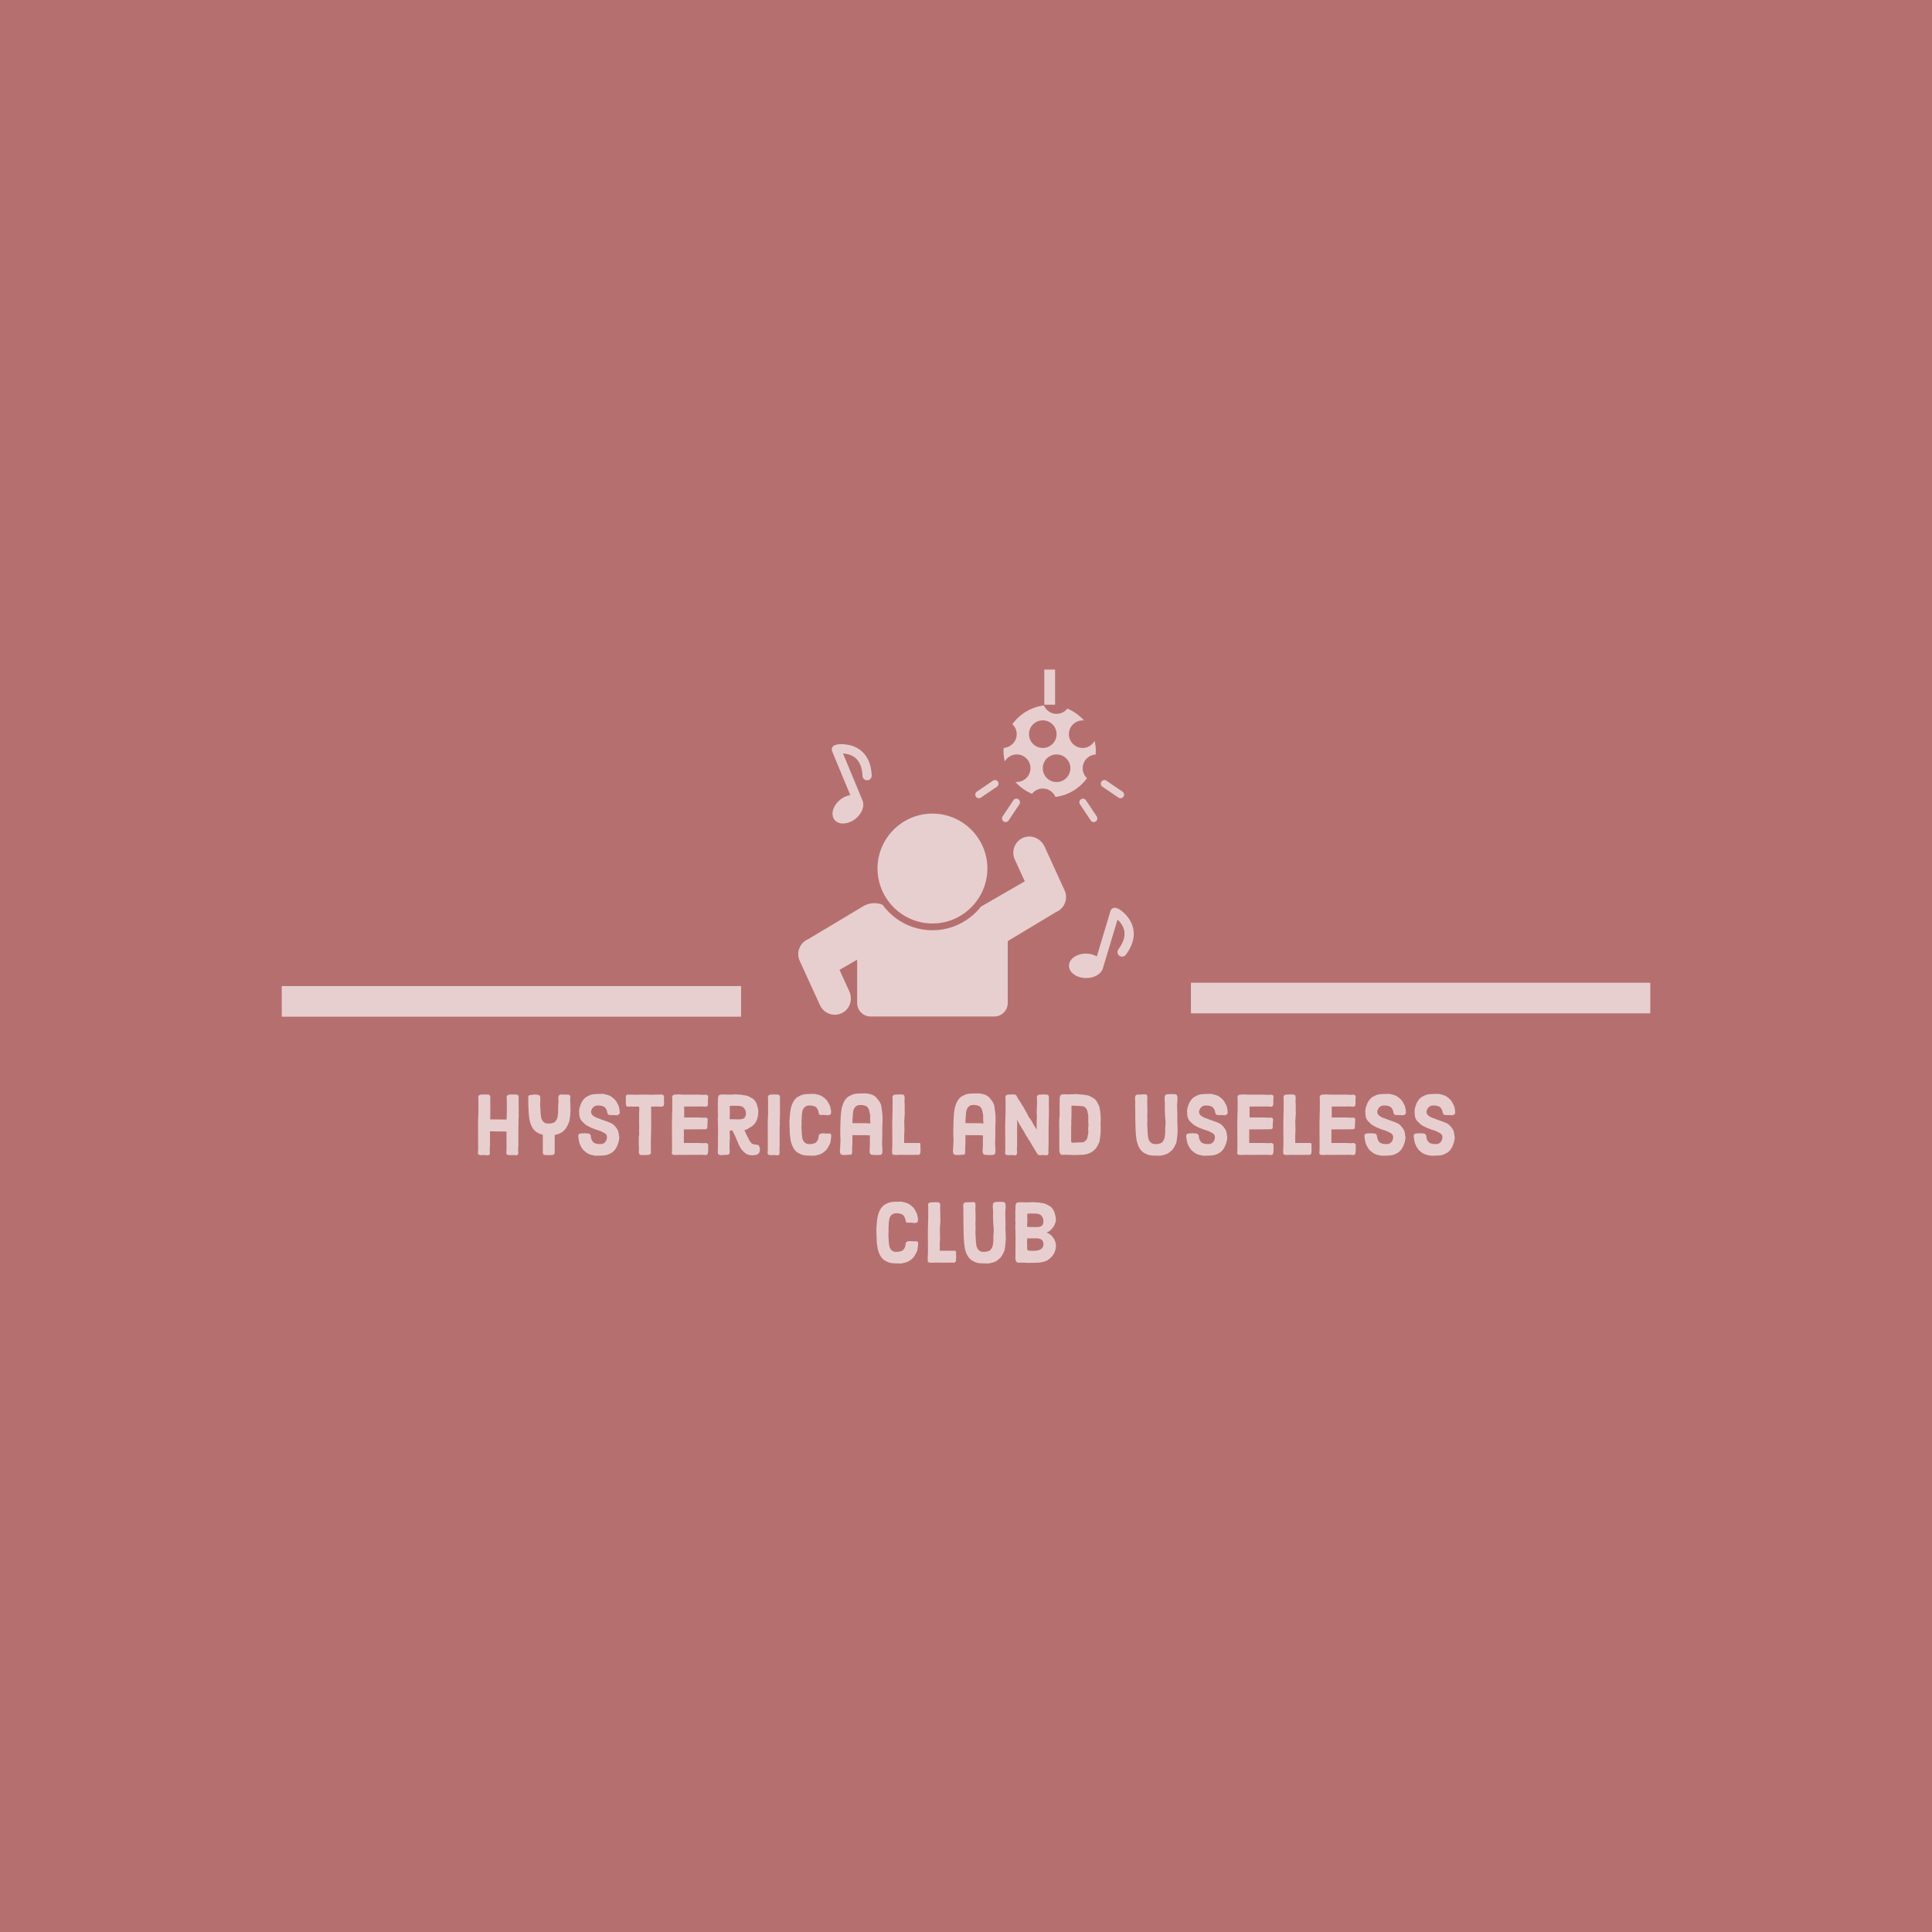 <?xml version="1.0" encoding="UTF-8" standalone="no"?>
<!DOCTYPE svg PUBLIC "-//W3C//DTD SVG 1.1//EN" "http://www.w3.org/Graphics/SVG/1.1/DTD/svg11.dtd">
<svg xmlns="http://www.w3.org/2000/svg" xmlns:xlink="http://www.w3.org/1999/xlink" version="1.1" width="1200pt" height="1200pt" viewBox="0 0 1200 1200">
<g enable-background="new">
<path d="M 0 0 L 1200 0 L 1200 1200 L 0 1200 Z " fill="#b66f6f"/>
<path transform="matrix(1200,0,0,1200,0,0)" d="M 0 0 L 1 0 L 1 1 L 0 1 Z " fill="#b66f6f"/>
<path transform="matrix(1,0,0,1,293.646,679.06)" d="M 28.526 3.719 C 28.526 3.506 28.526 3.347 28.473 3.294 C 28.633 2.656 28.526 1.912 28.261 1.434 C 28.208 1.275 28.155 1.169 27.995 1.116 C 27.942 1.062 27.836 .956 27.676 .903 C 26.03 .637 24.595 .744 22.949 .797 C 22.789 .797 22.63 .85 22.471 .85 C 21.886 1.009 21.355 1.222 21.089 1.912 C 21.089 2.072 21.036 2.231 21.036 2.444 C 20.983 2.762 21.036 3.134 21.142 3.559 L 21.142 13.546 C 21.089 13.599 21.089 13.652 21.089 13.759 L 21.089 14.29 C 21.089 14.449 21.036 14.608 21.036 14.768 C 21.036 15.352 20.983 15.724 20.983 16.308 C 17.636 16.255 14.396 16.202 11.049 16.202 L 10.784 16.202 C 10.784 15.565 10.837 14.98 10.89 14.29 L 10.89 9.615 C 10.89 9.349 10.837 7.65 10.837 5.79 L 10.837 5.365 C 10.89 4.993 10.89 4.675 10.89 4.303 L 10.89 3.719 C 10.89 3.506 10.89 3.347 10.837 3.294 C 10.996 2.656 10.89 1.912 10.624 1.434 C 10.571 1.275 10.518 1.169 10.359 1.116 C 10.306 1.062 10.199 .956 10.04 .903 C 8.393 .637 6.959 .744 5.312 .797 C 5.153 .797 4.993 .85 4.834 .85 C 4.25 1.009 3.719 1.222 3.453 1.912 C 3.453 2.072 3.4 2.231 3.4 2.444 C 3.347 2.762 3.4 3.134 3.506 3.559 L 3.506 13.546 C 3.453 13.599 3.453 13.652 3.453 13.759 L 3.453 14.29 C 3.453 14.449 3.4 14.608 3.4 14.768 C 3.347 16.308 3.24 17.849 3.294 19.389 L 3.294 21.833 C 3.294 23.374 3.347 30.12 3.347 34.582 L 3.347 34.954 C 3.347 36.017 2.922 37.451 3.506 37.929 L 3.878 38.195 C 4.462 38.407 5.153 38.46 5.897 38.407 L 6.428 38.407 C 7.915 38.088 9.774 39.151 10.465 37.876 C 10.89 36.973 10.412 35.751 10.571 34.529 L 10.571 34.051 C 10.571 33.679 10.624 33.414 10.677 33.042 L 10.677 23.586 C 10.731 23.639 10.89 23.639 11.049 23.639 C 14.396 23.639 17.583 23.692 20.93 23.745 C 20.93 26.402 20.983 31.129 20.983 34.582 L 20.983 34.954 C 20.983 36.017 20.558 37.451 21.142 37.929 L 21.514 38.195 C 22.099 38.407 22.789 38.46 23.533 38.407 L 24.064 38.407 C 25.552 38.088 27.411 39.151 28.101 37.876 C 28.526 36.973 28.048 35.751 28.208 34.529 L 28.208 34.051 C 28.208 33.679 28.261 33.414 28.314 33.042 L 28.314 21.621 C 28.314 20.08 28.526 18.486 28.367 16.946 C 28.367 16.786 28.42 16.627 28.42 16.415 C 28.42 15.724 28.473 15.087 28.526 14.29 L 28.526 9.615 C 28.526 9.349 28.473 7.65 28.473 5.79 L 28.473 5.365 C 28.526 4.993 28.526 4.675 28.526 4.303 Z M 60.612 7.118 C 60.612 6.215 60.559 5.365 60.506 4.462 L 60.506 3.134 C 60.665 2.497 60.824 1.7 60.24 1.275 L 59.762 .956 L 59.284 .797 C 58.062 .797 56.787 .903 55.565 .744 L 55.034 .744 C 54.822 .744 54.662 .744 54.556 .797 C 54.397 .797 54.237 .85 54.078 .85 C 52.697 1.7 53.228 3.665 53.228 4.94 L 53.228 5.418 C 53.228 5.79 53.228 6.056 53.175 6.428 C 53.175 6.64 53.175 6.8 53.122 6.906 C 53.069 8.021 52.962 9.084 53.016 10.199 L 53.016 10.624 C 53.016 11.102 52.962 11.581 53.016 12.006 L 52.909 12.59 C 52.856 14.077 52.537 15.937 51.634 16.999 C 51.475 17.265 51.316 17.424 51.156 17.636 L 50.838 17.902 L 50.519 18.115 C 49.085 18.805 47.385 18.911 45.844 18.752 L 45.313 18.593 C 44.729 18.433 44.25 18.115 43.825 17.636 L 43.454 17.265 C 43.294 17.052 43.241 16.893 43.188 16.786 C 43.029 16.521 42.869 16.308 42.763 16.043 C 42.497 15.405 42.391 14.821 42.338 14.29 L 42.338 13.812 C 42.179 13.227 42.126 12.696 42.126 12.112 C 42.072 11.315 42.019 10.677 42.019 9.987 L 42.019 9.456 C 42.019 9.243 41.966 9.084 41.966 8.871 C 41.913 8.765 41.913 8.606 41.913 8.34 C 41.754 7.49 41.807 6.64 41.86 5.79 C 41.86 5.578 41.913 5.418 41.913 5.259 C 41.86 4.409 42.072 3.506 41.913 2.656 C 41.913 2.444 41.86 2.284 41.86 2.125 L 41.701 1.7 C 41.647 1.541 41.541 1.487 41.488 1.434 C 40.266 .531 38.62 .744 37.185 .903 C 37.026 .903 36.867 .956 36.707 .956 C 36.548 .956 36.335 1.009 36.176 1.009 C 35.963 1.009 35.804 1.062 35.592 1.116 C 35.432 1.116 35.273 1.116 35.22 1.169 C 34.37 1.541 34.423 2.497 34.423 3.294 C 34.423 3.453 34.476 3.506 34.476 3.665 C 34.529 4.356 34.476 4.993 34.476 5.631 L 34.476 6.109 L 34.635 10.412 C 34.689 11.687 34.795 13.015 34.954 14.343 C 35.113 15.777 35.326 17.211 35.804 18.539 C 36.07 19.443 36.442 20.239 36.813 20.93 C 37.079 21.514 37.451 21.992 37.823 22.471 L 38.248 22.949 C 39.098 23.958 40.213 24.489 41.435 25.073 L 42.126 25.339 C 42.551 25.498 43.029 25.605 43.507 25.764 L 43.507 29.748 C 43.507 30.014 43.56 31.501 43.56 33.36 L 43.56 33.785 C 43.507 34.157 43.507 34.476 43.507 34.848 L 43.507 35.432 C 43.507 35.645 43.507 35.804 43.56 35.857 C 43.4 36.495 43.507 37.238 43.772 37.716 C 43.825 37.876 43.879 37.982 44.038 38.035 C 44.091 38.088 44.197 38.195 44.357 38.248 C 46.003 38.513 47.438 38.407 49.085 38.354 C 49.244 38.354 49.403 38.301 49.563 38.301 C 51.687 38.035 50.572 35.485 50.891 33.998 L 50.891 25.87 C 51.687 25.764 52.378 25.605 52.962 25.339 L 53.441 25.18 C 55.087 24.595 56.415 23.586 57.478 22.205 L 57.796 21.78 C 58.381 20.983 58.753 20.239 59.125 19.443 L 59.337 18.964 C 59.603 18.38 59.868 17.743 60.028 17.052 C 60.081 16.84 60.134 16.68 60.134 16.521 C 60.187 16.415 60.187 16.255 60.187 16.043 C 60.24 15.777 60.293 15.565 60.293 15.458 C 60.293 15.405 60.346 15.299 60.346 15.246 L 60.346 15.193 C 60.346 14.98 60.346 14.715 60.399 14.502 C 60.559 13.705 60.559 13.015 60.612 12.324 C 60.771 10.571 60.665 8.818 60.612 7.118 Z M 74.105 9.615 C 74.158 9.509 74.211 9.349 74.37 9.137 L 74.742 8.765 C 75.167 8.287 75.645 7.968 76.23 7.809 L 76.761 7.65 C 78.301 7.49 80.001 7.596 81.436 8.287 L 81.754 8.499 L 82.073 8.765 C 82.232 8.978 82.392 9.137 82.551 9.403 C 82.923 9.881 83.136 10.306 83.295 10.784 L 83.401 11.262 C 83.454 11.634 83.507 12.006 83.667 12.377 C 83.773 12.749 83.932 13.015 84.198 13.28 C 85.632 13.759 87.279 13.44 88.766 13.599 C 88.979 13.599 89.138 13.599 89.245 13.652 C 90.307 13.652 91.263 12.962 91.316 11.846 C 91.316 11.581 91.316 11.421 91.263 11.315 L 91.051 9.668 L 90.944 9.243 C 90.785 8.446 90.626 7.756 90.201 7.065 C 90.041 6.693 89.829 6.321 89.67 6.056 C 89.404 5.418 88.979 4.781 88.448 4.143 L 88.076 3.772 C 87.492 3.187 86.854 2.656 86.217 2.231 L 85.792 1.912 C 84.304 1.009 82.604 .744 80.958 .372 L 80.161 .372 C 77.77 .531 75.327 .212 73.042 1.062 L 72.352 1.328 C 71.13 1.912 70.014 2.444 69.165 3.453 L 68.74 3.931 C 68.368 4.409 67.996 4.887 67.73 5.472 C 67.412 6.003 67.146 6.534 66.987 7.012 L 66.721 7.862 C 66.349 8.712 66.137 9.509 66.083 10.518 C 66.083 10.677 66.03 10.837 66.03 11.049 C 66.19 12.696 66.03 14.396 66.827 15.937 C 66.88 16.043 66.933 16.202 67.093 16.415 C 67.305 16.786 67.518 17.052 67.783 17.318 L 68.155 17.69 C 68.952 18.593 69.855 19.389 70.971 20.08 L 71.289 20.239 L 71.661 20.399 C 73.202 21.408 74.955 21.886 76.602 22.577 L 77.133 22.736 C 78.78 23.161 80.32 23.852 81.754 24.702 C 81.914 24.755 82.02 24.808 82.179 24.967 C 82.445 25.127 82.657 25.392 82.87 25.658 C 82.923 25.817 83.029 25.923 83.082 25.977 L 83.242 26.455 L 83.348 26.88 L 83.348 27.411 C 83.295 28.686 82.87 29.854 81.861 30.704 L 81.489 30.97 C 81.223 31.129 80.958 31.289 80.692 31.342 L 80.161 31.501 C 78.62 31.661 76.92 31.554 75.486 30.864 L 75.167 30.651 L 74.849 30.386 C 74.689 30.173 74.53 30.014 74.37 29.748 C 73.892 29.164 73.68 28.526 73.521 27.889 L 73.414 27.358 C 73.414 27.198 73.361 27.145 73.361 26.986 C 73.361 26.614 73.308 26.242 73.149 25.977 L 72.936 25.605 L 72.617 25.286 C 72.458 25.233 72.299 25.127 72.086 25.073 C 71.502 24.914 70.864 24.861 70.174 24.861 C 69.961 24.861 69.802 24.861 69.696 24.808 C 68.846 24.967 67.836 24.808 66.933 24.967 C 66.774 24.967 66.615 25.02 66.402 25.127 C 65.34 25.498 65.446 26.72 65.659 27.623 L 65.659 27.995 C 65.659 28.101 65.659 28.155 65.712 28.208 C 65.924 29.536 66.083 30.811 66.721 32.032 L 66.88 32.457 L 67.093 32.882 C 67.252 33.042 67.199 33.148 67.358 33.307 C 67.73 33.945 68.102 34.529 68.474 35.007 L 68.846 35.379 C 69.43 35.963 70.068 36.495 70.705 36.92 L 71.13 37.238 C 72.617 38.141 74.317 38.407 75.964 38.779 L 76.761 38.779 C 79.151 38.62 81.595 38.938 83.879 38.088 L 84.57 37.823 C 85.792 37.238 86.907 36.707 87.757 35.698 L 88.182 35.22 C 88.554 34.742 88.926 34.264 89.191 33.679 L 89.404 33.307 L 89.563 32.935 C 90.254 31.501 90.679 29.961 90.944 28.42 C 90.944 28.208 90.998 28.048 90.998 27.836 C 90.998 27.251 90.944 26.667 90.785 26.136 C 90.785 25.923 90.785 25.764 90.732 25.605 C 90.626 23.852 89.988 22.364 88.873 21.089 L 88.607 20.771 L 87.757 19.814 L 87.279 19.389 C 86.27 18.593 85.154 18.221 84.039 17.796 C 83.932 17.743 83.773 17.636 83.561 17.583 C 81.861 16.893 80.055 16.468 78.408 15.671 C 78.195 15.618 78.036 15.565 77.983 15.565 C 76.708 15.14 75.486 14.608 74.477 13.705 L 74.105 13.28 C 73.308 12.43 73.308 10.996 73.892 9.987 C 73.945 9.828 73.999 9.721 74.105 9.615 Z M 118.727 4.622 C 118.727 4.409 118.727 4.25 118.78 4.143 C 118.621 3.028 119.205 1.7 118.249 1.062 C 117.187 .478 115.805 .903 114.584 .85 L 112.512 .85 C 111.449 .85 110.334 1.009 109.271 .85 L 108.687 .85 C 108.103 .797 107.572 .797 107.04 .85 C 106.775 .85 106.562 .85 106.403 .797 L 105.128 .797 C 104.331 .85 103.747 .85 102.95 .85 L 102.525 .85 C 102.153 .903 101.888 .903 101.516 .903 L 100.453 .903 C 99.231 .85 98.01 .744 96.735 .903 C 96.363 .797 96.044 .797 95.779 .903 C 95.407 1.062 95.141 1.434 95.088 2.125 C 95.035 2.231 95.035 2.39 95.088 2.55 C 95.141 4.09 94.982 5.578 95.141 7.118 L 95.3 7.596 C 95.354 7.703 95.407 7.862 95.566 8.075 L 95.991 8.287 L 96.363 8.287 C 96.735 8.287 97.107 8.234 97.478 8.234 L 97.85 8.234 C 99.178 8.287 99.975 8.287 101.303 8.287 C 101.409 8.234 101.569 8.234 101.834 8.234 L 102.737 8.234 C 102.844 8.287 102.95 8.287 103.109 8.287 L 103.269 8.287 C 103.481 8.924 103.428 9.615 103.428 10.306 L 103.428 10.89 C 103.269 12.006 103.269 13.174 103.322 14.29 L 103.322 18.38 C 103.375 18.805 103.375 19.23 103.322 19.655 C 103.322 19.868 103.322 20.027 103.375 20.186 L 103.375 20.717 C 103.375 22.152 103.216 23.639 103.375 25.073 L 103.375 25.605 C 103.322 26.508 102.95 27.358 103.109 28.261 L 103.109 29.164 C 103.109 30.811 103.056 32.404 103.216 34.051 L 103.216 34.529 C 103.216 35.804 102.791 37.504 103.906 38.195 L 104.225 38.301 L 104.597 38.301 C 104.703 38.354 104.862 38.354 105.075 38.354 C 105.34 38.407 105.659 38.407 105.925 38.407 C 106.19 38.407 106.35 38.407 106.509 38.354 L 106.934 38.354 C 107.572 38.354 108.156 38.301 108.793 38.301 C 108.953 38.301 109.112 38.248 109.271 38.248 C 109.856 38.088 110.387 37.876 110.653 37.185 C 110.653 37.026 110.706 36.867 110.706 36.654 C 110.759 36.335 110.706 35.963 110.6 35.538 L 110.6 33.626 C 110.6 32.139 110.653 30.598 110.6 29.27 L 110.6 28.898 C 110.759 26.986 110.706 25.073 110.759 23.161 L 110.759 22.577 C 110.812 21.567 110.865 20.717 110.812 19.708 L 110.812 17.265 C 110.812 16.202 110.759 12.802 110.759 9.296 L 110.759 8.978 C 110.759 8.712 110.865 8.499 110.812 8.234 C 111.449 8.287 111.874 8.287 112.459 8.287 C 112.618 8.287 112.778 8.287 112.831 8.234 L 114.902 8.234 C 115.274 8.234 115.646 8.234 116.018 8.287 L 116.443 8.287 C 117.452 8.446 118.302 8.34 118.674 7.331 C 118.727 7.171 118.78 7.065 118.78 6.959 C 118.94 6.162 118.727 5.418 118.727 4.622 Z M 146.138 31.767 C 146.085 31.501 145.872 31.236 145.554 31.076 C 144.651 30.651 143.429 31.129 142.207 30.97 L 141.729 30.97 C 141.357 30.97 141.091 30.917 140.72 30.864 L 131.105 30.864 L 131.105 27.676 C 131.105 26.03 131.158 24.542 131.105 22.895 L 131.105 22.417 C 133.548 22.417 137.957 22.364 141.623 22.364 L 142.26 22.364 C 143.535 22.205 145.979 22.949 145.713 20.824 L 145.713 20.293 C 145.713 19.921 145.713 19.602 145.766 19.23 L 145.766 18.646 L 145.925 16.893 L 145.925 16.521 C 145.979 16.043 145.819 15.618 145.447 15.352 C 144.651 14.874 143.748 15.299 142.844 15.14 L 141.729 15.14 C 141.357 15.14 141.091 15.087 140.72 15.033 L 131.264 15.033 C 131.264 14.821 131.264 14.555 131.317 14.29 L 131.317 9.615 C 131.317 9.456 131.264 8.924 131.264 8.234 C 133.973 8.234 138.595 8.181 142.26 8.181 L 142.632 8.181 C 143.694 8.181 145.129 8.606 145.607 8.021 L 145.872 7.65 C 145.925 7.384 146.032 7.065 146.085 6.64 L 146.085 6.321 C 146.138 5.312 145.925 4.409 146.138 3.4 C 146.138 3.187 146.191 2.975 146.191 2.815 C 146.244 2.019 146.191 1.434 145.554 1.062 C 144.651 .637 143.429 1.116 142.207 .956 L 141.729 .956 C 141.357 .956 141.091 .903 140.72 .85 L 130.148 .85 C 128.661 .637 127.227 .744 125.739 .797 C 125.58 .797 125.42 .85 125.261 .85 C 124.677 1.009 124.146 1.222 123.88 1.912 C 123.88 2.072 123.827 2.231 123.827 2.444 C 123.774 2.762 123.827 3.134 123.933 3.559 L 123.933 5.472 C 123.933 6.959 123.88 8.499 123.933 9.828 L 123.933 10.199 C 123.774 12.112 123.827 14.024 123.774 15.937 L 123.774 16.521 C 123.721 17.53 123.667 18.38 123.721 19.389 L 123.721 21.833 C 123.721 23.374 123.774 30.12 123.774 34.582 L 123.774 34.954 C 123.774 35.857 123.508 36.973 123.721 37.61 C 123.774 37.77 123.88 37.876 123.933 37.929 C 124.73 38.354 125.474 38.354 126.324 38.301 L 126.855 38.301 C 128.502 38.141 130.095 38.301 131.742 38.248 L 132.911 38.248 C 135.62 38.248 139.285 38.195 142.26 38.195 L 142.632 38.195 C 143.694 38.195 145.129 38.62 145.607 38.035 L 145.872 37.663 L 145.979 37.345 C 146.457 35.645 146.085 33.945 146.244 32.298 Z M 178.277 34.476 C 178.277 33.785 178.064 33.095 177.692 32.511 L 177.48 32.298 C 177.055 31.82 176.311 32.032 175.674 31.873 C 175.514 31.873 175.408 31.82 175.249 31.82 C 174.664 31.767 174.186 31.607 173.814 31.448 C 173.655 31.395 173.549 31.342 173.389 31.182 L 172.964 30.864 L 172.646 30.492 L 172.327 30.067 C 172.168 29.961 172.115 29.801 172.061 29.642 C 171.69 29.217 171.53 28.792 171.265 28.208 C 171.211 28.101 171.105 27.942 171.052 27.73 C 170.149 26.189 169.405 24.542 168.715 22.842 C 169.299 22.683 169.777 22.63 170.362 22.364 L 170.733 22.152 C 170.786 22.099 170.946 21.992 171.105 21.939 L 172.061 21.302 C 172.168 21.249 172.327 21.196 172.539 21.036 C 172.964 20.771 173.443 20.505 173.814 20.133 L 174.239 19.761 C 174.877 19.23 175.408 18.593 175.833 17.796 L 176.099 17.318 C 176.577 16.362 176.949 15.246 177.108 14.024 L 177.214 13.546 C 177.267 12.324 177.427 11.315 177.267 10.093 C 177.214 9.881 177.161 9.721 177.161 9.509 C 176.683 8.075 176.524 6.587 175.727 5.312 L 175.408 4.887 L 174.611 3.931 L 174.186 3.559 L 173.708 3.187 L 173.177 2.922 C 171.743 2.125 170.308 1.275 168.662 1.222 C 168.502 1.222 168.29 1.169 168.13 1.169 C 167.227 1.009 166.377 .797 165.368 .85 C 165.209 .85 165.102 .797 164.943 .797 C 163.668 .637 162.34 .637 161.065 .797 L 160.534 .797 C 159.684 .85 158.834 .797 157.984 .797 L 157.453 .797 C 156.019 .797 154.637 .531 153.203 1.009 L 152.831 1.328 L 152.619 1.753 C 152.353 2.337 152.247 2.975 152.3 3.665 L 152.3 4.781 C 152.247 5.684 152.141 6.587 152.194 7.49 L 152.194 8.021 C 152.353 9.243 152.141 10.306 152.194 11.527 L 152.194 12.059 C 152.247 12.537 152.194 13.068 152.353 13.546 C 152.3 13.705 152.3 13.865 152.3 14.13 C 152.3 14.29 152.247 14.502 152.247 14.662 L 152.247 15.087 C 152.247 15.246 152.194 15.299 152.194 15.458 C 152.194 15.618 152.194 15.724 152.141 15.83 C 152.3 17.583 152.353 19.496 152.3 21.249 C 152.3 21.514 152.3 21.674 152.353 21.78 L 152.353 24.542 C 152.353 24.702 152.3 24.861 152.3 25.02 C 152.353 25.87 152.353 26.72 152.3 27.517 L 152.3 28.048 C 152.353 28.845 152.3 29.642 152.3 30.439 L 152.3 30.917 C 152.353 32.192 152.247 33.467 152.247 34.742 L 152.247 35.273 C 152.3 35.857 152.088 36.601 152.247 37.238 L 152.406 37.663 C 153.203 38.779 154.903 38.301 156.019 38.301 C 156.125 38.248 156.284 38.248 156.497 38.248 C 157.028 38.195 157.506 38.195 157.984 38.248 C 158.143 38.248 158.25 38.195 158.409 38.195 C 158.887 38.088 159.259 37.823 159.418 37.345 L 159.525 36.92 C 159.737 35.91 159.472 34.954 159.472 33.945 L 159.472 33.52 C 159.472 32.511 159.525 31.554 159.525 30.545 L 159.525 30.014 C 159.578 29.961 159.578 29.801 159.578 29.589 C 159.631 29.164 159.578 28.739 159.631 28.314 C 159.684 28.208 159.684 28.048 159.684 27.783 C 159.684 26.773 159.631 25.817 159.578 24.808 L 159.578 24.383 C 159.631 23.958 159.631 23.533 159.578 23.108 C 160.003 23.161 160.375 23.161 160.8 23.161 L 161.171 23.161 C 161.225 23.161 161.278 23.214 161.331 23.214 L 161.49 23.639 C 162.075 24.648 162.499 25.605 162.978 26.614 C 163.031 26.826 163.137 26.986 163.19 27.039 C 163.243 27.251 163.349 27.411 163.403 27.57 C 163.456 27.783 163.562 27.942 163.615 28.101 L 164.571 30.333 L 164.731 30.811 L 165.156 31.661 C 165.209 31.873 165.315 32.032 165.368 32.139 C 165.421 32.351 165.527 32.511 165.581 32.617 C 166.218 33.892 167.015 35.06 168.024 36.123 L 168.29 36.335 C 168.449 36.548 168.608 36.707 168.821 36.867 L 169.193 37.132 C 170.308 38.035 171.69 38.46 173.124 38.513 L 173.655 38.513 C 174.346 38.46 175.089 38.46 175.78 38.301 L 176.099 38.195 C 176.152 38.195 176.258 38.141 176.417 38.088 L 176.949 37.876 C 177.586 37.504 177.958 36.92 178.17 36.282 C 178.224 36.017 178.277 35.804 178.277 35.751 C 178.33 35.485 178.33 35.167 178.33 34.901 C 178.33 34.742 178.33 34.582 178.277 34.476 Z M 162.446 16.149 C 161.862 16.149 161.384 16.096 160.8 16.096 L 159.578 16.096 L 159.578 15.14 C 159.525 15.033 159.525 14.874 159.525 14.608 C 159.525 14.396 159.525 14.237 159.578 14.13 L 159.578 13.705 L 159.631 13.705 L 159.631 13.652 C 159.631 13.493 159.684 13.387 159.684 13.227 C 159.684 13.015 159.684 12.855 159.631 12.749 L 159.684 12.749 C 159.737 11.899 159.631 11.102 159.631 10.253 L 159.631 9.721 C 159.631 9.137 159.472 8.446 159.684 8.021 C 159.737 7.968 159.843 7.862 160.109 7.809 L 160.481 7.809 C 161.809 7.65 163.084 7.809 164.518 7.809 C 164.731 7.809 164.89 7.809 164.996 7.756 C 166.324 7.915 167.971 8.181 168.608 9.403 C 168.715 9.509 168.821 9.668 168.927 9.881 C 169.087 10.146 169.299 10.518 169.458 10.89 L 169.565 11.368 L 169.565 11.527 C 169.565 11.687 169.618 11.74 169.618 11.899 C 169.724 12.271 169.724 12.643 169.671 13.068 L 169.565 13.493 L 169.405 14.077 C 169.352 14.237 169.352 14.396 169.193 14.555 C 169.033 15.033 168.662 15.405 168.13 15.671 L 167.652 15.883 C 166.165 16.308 164.571 16.202 163.031 16.149 Z M 190.601 33.042 L 190.601 21.621 C 190.601 20.08 190.813 18.486 190.654 16.946 C 190.654 16.786 190.707 16.627 190.707 16.415 C 190.707 15.724 190.76 15.087 190.813 14.29 L 190.813 9.615 C 190.813 9.349 190.76 7.65 190.76 5.79 L 190.76 5.365 C 190.813 4.993 190.813 4.675 190.813 4.303 L 190.813 3.719 C 190.813 3.506 190.813 3.347 190.76 3.294 C 190.92 2.656 190.813 1.912 190.548 1.434 C 190.495 1.275 190.442 1.169 190.282 1.116 C 190.229 1.062 190.123 .956 189.963 .903 C 188.317 .637 186.882 .744 185.236 .797 C 185.076 .797 184.917 .85 184.757 .85 C 184.173 1.009 183.642 1.222 183.376 1.912 C 183.376 2.072 183.323 2.231 183.323 2.444 C 183.27 2.762 183.323 3.134 183.429 3.559 L 183.429 13.546 C 183.376 13.599 183.376 13.652 183.376 13.759 L 183.376 14.29 C 183.376 14.449 183.323 14.608 183.323 14.768 C 183.27 16.308 183.164 17.849 183.217 19.389 L 183.217 21.833 C 183.217 23.374 183.27 30.12 183.27 34.582 L 183.27 34.954 C 183.27 36.017 182.845 37.451 183.429 37.929 C 183.589 38.088 183.642 38.035 183.801 38.195 C 184.386 38.407 185.076 38.46 185.82 38.407 L 186.351 38.407 C 187.839 38.088 189.698 39.151 190.388 37.876 C 190.813 36.973 190.335 35.751 190.495 34.529 L 190.495 34.051 C 190.495 33.679 190.548 33.414 190.601 33.042 Z M 222.368 25.339 C 222.261 25.233 222.049 25.127 221.783 25.02 C 221.624 24.967 221.358 24.967 220.987 24.967 C 219.18 25.233 217.215 24.436 215.568 25.286 C 215.303 25.445 215.143 25.711 215.037 25.977 C 214.878 26.242 214.824 26.614 214.824 26.986 C 214.824 27.145 214.771 27.198 214.771 27.358 L 214.665 27.889 C 214.506 28.526 214.293 29.164 213.815 29.748 C 213.656 30.014 213.496 30.173 213.337 30.386 L 213.018 30.651 L 212.7 30.864 C 211.265 31.554 209.565 31.661 208.025 31.501 L 207.494 31.342 C 206.909 31.182 206.431 30.864 206.006 30.386 L 205.634 30.014 C 205.475 29.801 205.422 29.642 205.369 29.536 C 205.209 29.27 205.05 29.058 204.944 28.792 C 204.784 28.261 204.625 27.676 204.572 27.039 C 204.572 26.88 204.519 26.72 204.519 26.561 C 204.413 25.977 204.359 25.445 204.359 24.861 C 204.306 24.064 204.253 23.427 204.253 22.736 C 204.253 22.524 204.2 22.364 204.2 22.205 C 204.2 21.992 204.147 21.833 204.147 21.621 C 204.147 20.08 204.359 18.486 204.2 16.946 C 204.2 16.786 204.253 16.627 204.253 16.415 C 204.253 15.724 204.306 15.087 204.359 14.29 C 204.359 13.759 204.413 13.174 204.519 12.59 C 204.519 12.43 204.572 12.271 204.572 12.112 C 204.625 11.474 204.784 10.89 204.944 10.359 C 205.05 10.093 205.209 9.881 205.369 9.615 C 205.422 9.509 205.475 9.349 205.634 9.137 L 206.006 8.765 C 206.431 8.287 206.909 7.968 207.494 7.809 L 208.025 7.65 C 209.565 7.49 211.265 7.596 212.7 8.287 L 213.018 8.499 L 213.337 8.765 C 213.496 8.978 213.656 9.137 213.815 9.403 C 214.187 9.881 214.399 10.306 214.559 10.784 L 214.665 11.262 C 214.824 11.952 214.878 12.749 215.303 13.227 C 215.674 13.599 216.365 13.44 216.949 13.44 L 218.755 13.44 C 219.977 13.705 221.146 13.759 222.208 13.174 C 222.208 13.068 222.208 12.962 222.261 12.909 C 222.846 11.899 222.474 10.731 222.315 9.668 L 222.208 9.243 C 222.049 8.446 221.89 7.756 221.465 7.065 C 221.305 6.693 221.093 6.321 220.933 6.056 C 220.668 5.418 220.243 4.781 219.712 4.143 L 219.34 3.772 C 218.755 3.187 218.118 2.656 217.481 2.231 L 217.056 1.912 C 215.568 1.009 213.868 .744 212.221 .372 L 211.425 .372 C 209.034 .531 206.591 .212 204.306 1.062 L 203.616 1.328 C 202.394 1.912 201.278 2.444 200.428 3.453 L 200.003 3.931 C 199.632 4.409 199.26 4.887 198.994 5.472 C 198.622 6.162 198.25 6.959 197.985 7.862 C 197.507 9.19 197.294 10.624 197.135 12.059 L 197.029 13.068 C 197.029 13.227 196.976 13.387 196.976 13.546 L 196.869 14.98 C 196.869 15.14 196.816 15.299 196.816 15.458 C 196.657 16.786 196.657 18.061 196.71 19.389 L 196.71 19.868 C 196.869 21.302 196.816 22.63 196.869 24.064 L 196.869 24.542 C 196.922 25.392 196.976 26.242 197.135 27.092 C 197.294 28.526 197.507 29.961 197.985 31.289 C 198.25 32.192 198.622 32.989 198.994 33.679 C 199.26 34.264 199.632 34.742 200.003 35.22 L 200.428 35.698 C 201.278 36.707 202.394 37.238 203.616 37.823 L 204.306 38.088 C 206.591 38.938 209.034 38.62 211.425 38.779 L 212.221 38.779 C 213.868 38.407 215.568 38.141 217.056 37.238 L 217.481 36.92 C 218.118 36.495 218.755 35.963 219.34 35.379 L 219.712 35.007 C 220.774 33.679 221.465 32.139 222.155 30.598 C 222.155 30.439 222.208 30.279 222.208 30.12 C 222.208 29.961 222.261 29.748 222.261 29.589 L 222.527 27.942 L 222.527 27.623 C 222.686 26.826 222.793 25.817 222.368 25.339 Z M 254.453 18.964 C 254.506 17.265 254.613 15.512 254.453 13.759 C 254.4 13.068 254.4 12.377 254.241 11.581 C 254.188 11.368 254.188 11.102 254.188 10.89 L 253.922 9.243 C 253.922 9.084 253.869 8.871 253.869 8.712 C 253.816 8.075 253.656 7.543 253.497 6.959 L 253.285 6.375 C 252.488 4.834 251.425 3.453 250.204 2.231 L 249.938 2.019 C 248.238 .584 246.007 .266 243.882 .053 L 243.085 .053 C 240.695 .212 238.251 -.106 235.967 .744 L 235.276 1.009 C 234.054 1.594 232.939 2.125 232.089 3.134 L 231.664 3.612 C 231.292 4.09 230.92 4.568 230.655 5.153 C 230.283 5.843 229.911 6.64 229.645 7.543 C 229.167 8.871 228.955 10.306 228.795 11.74 C 228.636 13.068 228.53 14.396 228.477 15.671 C 228.424 17.424 228.317 19.23 228.317 20.983 C 228.317 21.833 228.264 22.736 228.264 23.586 L 228.264 24.224 C 228.211 25.233 228.264 26.242 228.317 27.251 C 228.37 27.358 228.37 27.517 228.37 27.73 C 228.37 29.217 228.424 30.651 228.264 32.139 L 228.264 32.564 C 228.211 32.723 228.211 32.989 228.211 33.36 C 228.211 33.626 228.211 33.785 228.158 33.945 C 228.211 35.167 227.733 36.388 228.37 37.504 C 228.955 38.513 230.336 38.301 231.345 38.354 C 231.505 38.301 231.664 38.301 231.93 38.301 C 232.833 38.248 233.736 38.088 234.745 38.141 C 234.904 38.141 235.064 38.088 235.223 37.929 C 235.595 37.557 235.595 36.813 235.648 36.229 L 235.648 35.592 C 235.595 35.22 235.595 34.795 235.648 34.423 L 235.648 33.573 C 235.648 32.989 235.701 32.511 235.754 31.926 C 235.754 31.661 235.754 31.501 235.808 31.395 C 235.808 29.695 235.754 27.942 235.808 26.242 C 235.754 26.189 235.754 26.136 235.754 25.977 C 237.507 25.977 239.207 26.03 240.96 26.03 L 244.36 26.03 C 245.157 26.03 245.901 26.136 246.697 26.189 L 246.697 26.561 C 246.697 27.358 246.644 27.995 246.644 28.792 C 246.591 28.951 246.591 29.217 246.591 29.536 C 246.591 29.801 246.644 30.067 246.644 30.333 L 246.644 31.182 C 246.804 33.042 246.273 34.848 246.538 36.707 C 246.644 37.451 247.016 37.929 247.654 38.088 C 247.813 38.248 248.026 38.195 248.291 38.248 C 248.929 38.301 249.725 38.354 250.575 38.354 L 251.16 38.354 C 252.275 38.195 253.975 38.673 254.294 37.185 C 254.666 35.645 254.347 34.104 254.294 32.564 C 254.294 32.404 254.294 32.245 254.241 32.192 L 254.241 30.333 C 254.241 29.854 254.241 29.323 254.294 28.845 C 254.347 28.686 254.347 28.42 254.347 28.048 C 254.4 26.614 254.4 25.392 254.4 23.958 C 254.4 23.692 254.4 23.48 254.347 23.108 L 254.347 21.621 C 254.4 20.717 254.453 19.868 254.453 18.964 Z M 244.413 18.593 C 243.298 18.539 242.182 18.593 240.96 18.593 C 239.26 18.593 237.507 18.539 235.808 18.539 C 235.861 16.999 235.861 15.512 236.02 13.971 C 236.02 13.44 236.073 12.855 236.179 12.271 C 236.179 12.112 236.232 11.952 236.232 11.793 C 236.286 11.156 236.445 10.571 236.604 10.04 C 236.711 9.774 236.87 9.562 237.029 9.296 C 237.082 9.19 237.136 9.031 237.295 8.818 L 237.667 8.446 C 238.092 7.968 238.57 7.65 239.154 7.49 L 239.685 7.331 C 241.226 7.171 242.926 7.278 244.36 7.968 L 244.679 8.181 L 244.998 8.446 C 245.157 8.659 245.316 8.818 245.476 9.084 C 246.166 9.934 246.326 10.943 246.485 12.006 C 246.697 12.43 246.751 13.068 246.751 13.493 L 246.857 14.077 C 246.804 14.98 246.804 15.883 246.857 16.84 C 246.857 16.999 246.91 17.211 246.91 17.371 C 246.91 17.849 246.963 18.274 246.963 18.752 C 246.113 18.699 245.263 18.593 244.413 18.593 Z M 278.092 33.785 C 278.039 33.52 278.039 33.254 278.039 32.882 L 278.039 32.404 C 278.199 31.607 277.986 30.704 276.924 30.864 L 267.946 30.864 L 267.946 26.242 C 267.946 25.764 267.999 25.286 267.999 24.808 C 267.999 24.648 268.052 24.489 268.052 24.33 C 268.212 22.683 267.999 21.089 268.052 19.443 C 268.052 19.23 268.052 19.071 267.999 18.911 L 267.999 16.84 C 268.159 15.405 268.159 14.184 268.318 12.749 L 268.318 12.218 C 268.318 11.634 268.265 10.996 268.265 10.412 L 268.265 9.934 C 268.265 8.287 268.318 6.693 268.159 5.047 L 268.159 4.568 C 268.159 3.294 268.584 1.594 267.468 .903 L 267.149 .797 L 266.777 .797 C 266.671 .744 266.512 .744 266.299 .744 C 266.034 .691 265.715 .691 265.449 .691 C 265.184 .691 265.024 .691 264.865 .744 L 264.44 .744 C 263.803 .744 263.218 .797 262.581 .797 C 262.422 .797 262.262 .85 262.103 .85 C 261.518 1.009 260.987 1.222 260.722 1.912 C 260.722 2.072 260.669 2.231 260.669 2.444 C 260.615 2.762 260.669 3.134 260.775 3.559 L 260.775 5.472 C 260.775 6.959 260.722 8.499 260.775 9.828 L 260.775 10.199 C 260.615 12.112 260.669 14.024 260.615 15.937 L 260.615 16.521 C 260.562 17.53 260.509 18.38 260.562 19.389 L 260.562 21.833 C 260.562 23.055 260.615 27.623 260.615 31.607 L 260.615 31.979 C 260.562 33.679 260.35 35.485 260.509 37.238 C 260.509 37.398 260.509 37.557 260.562 37.61 C 260.615 37.77 260.722 37.876 260.775 37.929 C 261.572 38.354 262.315 38.354 263.165 38.301 L 263.696 38.301 C 265.343 38.141 266.937 38.301 268.584 38.248 L 274.533 38.248 C 274.693 38.195 274.905 38.195 275.171 38.195 C 275.436 38.195 275.649 38.248 276.021 38.248 L 276.446 38.248 C 277.508 38.407 278.039 37.557 278.039 36.548 L 278.039 36.229 C 278.199 35.592 278.146 34.901 278.092 34.264 Z " fill="#e7cfcf"/>
<path transform="matrix(1,0,0,1,589.188,679.06)" d="M 29.111 18.964 C 29.164 17.265 29.27 15.512 29.111 13.759 C 29.058 13.068 29.058 12.377 28.898 11.581 C 28.845 11.368 28.845 11.102 28.845 10.89 L 28.58 9.243 C 28.58 9.084 28.526 8.871 28.526 8.712 C 28.473 8.075 28.314 7.543 28.155 6.959 L 27.942 6.375 C 27.145 4.834 26.083 3.453 24.861 2.231 L 24.595 2.019 C 22.895 .584 20.664 .266 18.539 .053 L 17.743 .053 C 15.352 .212 12.909 -.106 10.624 .744 L 9.934 1.009 C 8.712 1.594 7.596 2.125 6.746 3.134 L 6.321 3.612 C 5.95 4.09 5.578 4.568 5.312 5.153 C 4.94 5.843 4.568 6.64 4.303 7.543 C 3.825 8.871 3.612 10.306 3.453 11.74 C 3.294 13.068 3.187 14.396 3.134 15.671 C 3.081 17.424 2.975 19.23 2.975 20.983 C 2.975 21.833 2.922 22.736 2.922 23.586 L 2.922 24.224 C 2.869 25.233 2.922 26.242 2.975 27.251 C 3.028 27.358 3.028 27.517 3.028 27.73 C 3.028 29.217 3.081 30.651 2.922 32.139 L 2.922 32.564 C 2.869 32.723 2.869 32.989 2.869 33.36 C 2.869 33.626 2.869 33.785 2.815 33.945 C 2.869 35.167 2.39 36.388 3.028 37.504 C 3.612 38.513 4.993 38.301 6.003 38.354 C 6.162 38.301 6.321 38.301 6.587 38.301 C 7.49 38.248 8.393 38.088 9.403 38.141 C 9.562 38.141 9.721 38.088 9.881 37.929 C 10.253 37.557 10.253 36.813 10.306 36.229 L 10.306 35.592 C 10.253 35.22 10.253 34.795 10.306 34.423 L 10.306 33.573 C 10.306 32.989 10.359 32.511 10.412 31.926 C 10.412 31.661 10.412 31.501 10.465 31.395 C 10.465 29.695 10.412 27.942 10.465 26.242 C 10.412 26.189 10.412 26.136 10.412 25.977 C 12.165 25.977 13.865 26.03 15.618 26.03 L 19.018 26.03 C 19.814 26.03 20.558 26.136 21.355 26.189 L 21.355 26.561 C 21.355 27.358 21.302 27.995 21.302 28.792 C 21.249 28.951 21.249 29.217 21.249 29.536 C 21.249 29.801 21.302 30.067 21.302 30.333 L 21.302 31.182 C 21.461 33.042 20.93 34.848 21.196 36.707 C 21.302 37.451 21.674 37.929 22.311 38.088 C 22.471 38.248 22.683 38.195 22.949 38.248 C 23.586 38.301 24.383 38.354 25.233 38.354 L 25.817 38.354 C 26.933 38.195 28.633 38.673 28.951 37.185 C 29.323 35.645 29.004 34.104 28.951 32.564 C 28.951 32.404 28.951 32.245 28.898 32.192 L 28.898 30.333 C 28.898 29.854 28.898 29.323 28.951 28.845 C 29.004 28.686 29.004 28.42 29.004 28.048 C 29.058 26.614 29.058 25.392 29.058 23.958 C 29.058 23.692 29.058 23.48 29.004 23.108 L 29.004 21.621 C 29.058 20.717 29.111 19.868 29.111 18.964 Z M 19.071 18.593 C 17.955 18.539 16.84 18.593 15.618 18.593 C 13.918 18.593 12.165 18.539 10.465 18.539 C 10.518 16.999 10.518 15.512 10.677 13.971 C 10.677 13.44 10.731 12.855 10.837 12.271 C 10.837 12.112 10.89 11.952 10.89 11.793 C 10.943 11.156 11.102 10.571 11.262 10.04 C 11.368 9.774 11.527 9.562 11.687 9.296 C 11.74 9.19 11.793 9.031 11.952 8.818 L 12.324 8.446 C 12.749 7.968 13.227 7.65 13.812 7.49 L 14.343 7.331 C 15.883 7.171 17.583 7.278 19.018 7.968 L 19.336 8.181 L 19.655 8.446 C 19.814 8.659 19.974 8.818 20.133 9.084 C 20.824 9.934 20.983 10.943 21.142 12.006 C 21.355 12.43 21.408 13.068 21.408 13.493 L 21.514 14.077 C 21.461 14.98 21.461 15.883 21.514 16.84 C 21.514 16.999 21.567 17.211 21.567 17.371 C 21.567 17.849 21.621 18.274 21.621 18.752 C 20.771 18.699 19.921 18.593 19.071 18.593 Z M 62.312 3.719 C 62.312 3.506 62.312 3.347 62.259 3.294 C 62.418 2.656 62.312 1.912 62.046 1.434 C 61.993 1.275 61.94 1.169 61.781 1.116 C 61.727 1.062 61.621 .956 61.462 .903 C 59.815 .637 58.381 .744 56.734 .797 C 56.575 .797 56.415 .85 56.256 .85 C 55.672 1.009 55.14 1.222 54.875 1.912 C 54.875 2.072 54.822 2.231 54.822 2.444 C 54.769 2.762 54.822 3.134 54.928 3.559 L 54.928 6.906 C 54.822 8.287 54.769 9.668 54.769 11.049 C 54.715 11.156 54.715 11.315 54.715 11.527 C 54.715 12.484 54.769 13.387 54.875 14.29 C 54.875 14.449 54.822 14.608 54.822 14.768 L 54.822 15.246 C 54.662 16.468 54.715 17.636 54.715 18.858 L 54.715 22.736 C 54.344 21.939 53.919 21.196 53.441 20.505 L 53.175 20.133 L 52.962 19.761 L 52.697 19.336 C 52.112 18.115 51.581 16.999 50.731 15.99 L 50.413 15.565 C 49.988 15.033 49.669 14.502 49.403 13.918 L 49.138 13.493 L 48.341 11.846 C 48.288 11.687 48.181 11.581 48.075 11.421 C 47.65 10.624 47.172 9.934 46.8 9.137 C 46.747 8.924 46.641 8.765 46.588 8.659 C 46.535 8.553 46.428 8.393 46.269 8.234 L 46.003 7.862 L 44.994 6.215 L 44.782 5.79 L 44.516 5.418 C 44.357 5.259 44.357 5.206 44.304 5.047 C 43.613 3.931 42.71 2.975 42.338 1.753 L 42.179 1.487 L 41.966 1.222 C 41.913 1.169 41.807 1.062 41.647 1.009 C 40.851 .637 39.948 .691 39.044 .744 L 38.566 .744 C 38.141 .744 37.663 .797 37.185 .797 C 37.026 .797 36.867 .85 36.707 .85 C 36.123 1.009 35.592 1.222 35.326 1.912 C 35.326 2.072 35.273 2.231 35.273 2.444 C 35.22 2.762 35.273 3.134 35.379 3.559 L 35.379 13.599 C 35.379 13.652 35.326 13.705 35.326 13.759 L 35.326 14.29 L 35.167 18.911 L 35.167 21.833 C 35.167 23.374 35.22 30.12 35.22 34.582 L 35.22 34.954 C 35.22 36.017 34.795 37.451 35.379 37.929 L 35.751 38.195 C 36.335 38.407 37.026 38.46 37.77 38.407 L 38.301 38.407 C 39.788 38.088 41.647 39.151 42.338 37.876 C 42.71 37.185 42.497 36.335 42.444 35.432 L 42.444 34.954 C 42.444 34.317 42.391 33.679 42.551 33.042 L 42.551 21.621 C 42.551 20.983 42.551 20.346 42.604 19.708 L 42.604 19.336 C 42.657 18.327 42.551 17.424 42.497 16.415 C 43.294 17.69 43.719 18.964 44.622 20.186 C 44.675 20.239 44.782 20.346 44.835 20.505 C 44.994 20.664 44.994 20.717 45.047 20.877 L 45.207 21.249 C 45.366 21.408 45.366 21.461 45.419 21.621 C 46.428 22.949 47.066 24.33 47.863 25.764 L 48.075 26.136 L 48.341 26.508 C 49.191 27.623 49.616 28.951 50.625 29.961 C 50.784 30.226 50.891 30.439 50.891 30.651 L 51.103 30.97 L 51.475 31.607 L 51.741 32.032 C 52.537 33.254 53.175 34.37 53.865 35.592 C 53.972 35.751 54.078 35.857 54.131 36.017 C 54.822 36.867 55.247 38.673 56.681 38.407 L 57.85 38.407 C 59.337 38.088 61.196 39.151 61.887 37.876 C 62.259 37.026 61.94 35.91 61.993 34.795 L 61.993 34.051 C 61.993 33.679 62.046 33.414 62.099 33.042 L 62.099 21.621 C 62.099 20.08 62.312 18.486 62.152 16.946 C 62.152 16.786 62.206 16.627 62.206 16.415 C 62.206 15.724 62.259 15.087 62.312 14.29 L 62.312 9.615 C 62.312 9.349 62.259 7.65 62.259 5.79 L 62.259 5.365 C 62.312 4.993 62.312 4.675 62.312 4.303 Z M 94.397 19.283 C 94.451 17.583 94.557 15.83 94.397 14.077 L 94.291 13.015 L 94.291 12.643 L 94.185 11.634 C 93.919 10.093 93.919 8.499 93.069 7.065 C 92.91 6.693 92.697 6.321 92.538 6.056 C 92.273 5.418 91.848 4.781 91.316 4.143 L 90.944 3.772 L 90.626 3.506 C 90.466 3.347 90.519 3.294 90.36 3.24 C 89.138 2.656 88.235 1.912 87.013 1.487 L 86.482 1.275 C 84.995 1.222 83.614 .691 82.073 .744 C 81.914 .744 81.808 .691 81.648 .691 L 81.223 .691 C 81.064 .691 80.904 .691 80.798 .637 C 79.098 .266 77.452 .691 75.752 .637 L 75.22 .637 C 73.467 .85 71.608 .319 69.908 .903 L 69.536 1.222 L 69.324 1.647 C 69.058 2.231 68.952 2.869 69.005 3.559 L 69.005 3.878 C 69.005 7.331 68.952 13.387 68.952 13.546 L 68.846 14.98 C 68.846 15.14 68.793 15.299 68.793 15.458 C 68.793 15.618 68.74 15.777 68.74 15.937 L 68.74 16.468 C 68.58 18.115 68.793 19.708 68.74 21.355 L 68.74 21.833 C 68.74 24.967 68.793 31.023 68.793 34.635 L 68.793 35.22 C 68.793 36.867 69.324 38.62 71.289 38.195 L 73.999 38.195 C 75.964 38.195 77.93 38.46 79.842 38.301 L 80.373 38.301 C 81.17 38.301 81.808 38.248 82.498 38.195 L 83.826 38.195 C 85.473 37.823 87.173 37.557 88.66 36.654 L 89.085 36.335 C 89.723 35.91 90.36 35.379 90.944 34.795 L 91.316 34.423 C 92.379 33.095 93.069 31.554 93.76 30.014 C 93.76 29.854 93.813 29.695 93.813 29.536 C 93.813 29.376 93.866 29.164 93.866 29.004 L 94.132 27.358 C 94.132 27.145 94.132 26.88 94.185 26.667 C 94.344 25.87 94.344 25.18 94.397 24.489 C 94.557 22.736 94.451 21.567 94.397 19.868 Z M 86.748 23.48 C 86.748 23.799 86.748 24.011 86.801 24.17 L 86.695 24.755 C 86.695 25.18 86.642 25.817 86.429 26.242 C 86.376 26.826 86.323 27.305 86.164 27.783 C 86.11 27.995 86.004 28.155 85.951 28.261 C 85.26 29.695 83.826 30.651 82.179 30.492 L 81.595 30.492 L 78.036 30.651 L 78.036 30.704 C 77.398 30.704 76.761 30.811 76.336 30.439 C 75.964 30.226 76.177 29.376 76.123 28.739 L 76.123 21.621 C 76.123 20.08 76.336 18.486 76.177 16.946 C 76.177 16.786 76.23 16.627 76.23 16.415 C 76.23 15.724 76.283 15.087 76.336 14.29 L 76.336 9.615 C 76.336 9.031 76.177 8.34 76.389 7.915 C 76.548 7.703 77.08 7.703 77.505 7.703 C 77.664 7.703 77.823 7.703 77.877 7.65 L 78.036 7.65 L 78.036 7.703 C 79.683 7.862 81.17 7.809 82.392 7.968 C 82.657 7.968 82.817 7.968 82.923 8.021 C 84.57 7.968 85.579 9.456 86.164 10.784 L 86.27 11.262 L 86.429 12.324 C 86.642 12.749 86.695 13.387 86.695 13.812 L 86.801 14.396 C 86.748 14.821 86.748 15.299 86.748 15.777 L 86.748 16.308 C 86.695 17.211 86.801 18.061 86.854 18.964 L 86.854 19.496 L 86.907 19.974 C 86.748 20.983 86.588 21.939 86.748 22.949 Z " fill="#e7cfcf"/>
<path transform="matrix(1,0,0,1,702.227,679.06)" d="M 29.111 19.868 C 29.111 18.964 29.058 18.115 29.004 17.211 L 29.004 15.724 C 29.058 15.352 29.058 15.14 29.058 14.874 C 29.058 13.44 29.058 12.218 29.004 10.784 C 29.004 10.412 29.004 10.146 28.951 9.987 C 28.898 9.509 28.898 8.978 28.898 8.499 L 28.898 6.64 C 28.951 6.587 28.951 6.428 28.951 6.268 C 29.004 4.728 29.323 3.187 28.951 1.647 C 28.686 .266 26.933 .637 25.817 .478 L 25.233 .478 C 24.383 .478 23.586 .531 22.949 .584 C 22.683 .637 22.471 .584 22.311 .744 C 21.674 .903 21.302 1.381 21.196 2.125 C 20.93 3.984 21.461 5.79 21.302 7.65 L 21.302 8.499 C 21.302 8.765 21.249 9.031 21.249 9.296 C 21.249 9.615 21.249 9.881 21.302 10.04 C 21.302 10.837 21.355 11.421 21.355 12.218 L 21.355 12.484 C 21.355 14.237 21.674 15.937 21.727 17.69 L 21.727 18.274 C 21.674 19.814 21.461 21.302 21.514 22.949 L 21.514 23.374 C 21.514 23.852 21.461 24.33 21.514 24.755 L 21.408 25.339 C 21.355 26.826 21.036 28.686 20.133 29.748 C 19.974 30.014 19.814 30.173 19.655 30.386 L 19.336 30.651 L 19.018 30.864 C 17.583 31.554 15.883 31.661 14.343 31.501 L 13.812 31.342 C 13.227 31.182 12.749 30.864 12.324 30.386 L 11.952 30.014 C 11.793 29.801 11.74 29.642 11.687 29.536 C 11.527 29.27 11.368 29.058 11.262 28.792 C 10.996 28.155 10.89 27.57 10.837 27.039 L 10.837 26.561 C 10.677 25.977 10.624 25.445 10.624 24.861 C 10.571 24.064 10.518 23.427 10.518 22.736 L 10.518 22.205 C 10.518 21.992 10.465 21.833 10.465 21.621 C 10.412 21.514 10.412 21.355 10.412 21.089 C 10.146 19.389 10.571 17.636 10.412 15.937 L 10.412 15.405 C 10.253 14.077 10.412 12.749 10.465 11.474 C 10.465 6.109 10.146 4.462 10.412 3.24 L 10.412 2.603 C 10.359 2.019 10.359 1.275 9.987 .903 C 9.828 .744 9.668 .691 9.509 .691 L 6.959 .691 C 5.684 1.116 3.506 .106 2.922 1.859 L 2.815 2.284 C 2.656 3.134 2.869 4.037 2.815 4.887 C 2.869 5.047 2.869 5.206 2.869 5.472 C 2.869 5.843 2.869 6.109 2.922 6.268 L 2.815 6.693 C 2.815 6.959 2.815 7.118 2.869 7.278 C 2.815 8.712 2.922 10.146 2.922 11.581 C 2.922 11.74 2.975 11.899 2.922 12.112 C 2.922 12.909 2.869 13.759 2.922 14.608 L 2.922 15.246 C 2.922 16.096 2.975 16.999 2.975 17.849 C 2.975 19.602 3.081 21.408 3.134 23.161 C 3.187 24.436 3.294 25.764 3.453 27.092 C 3.612 28.526 3.825 29.961 4.303 31.289 C 4.568 32.192 4.94 32.989 5.312 33.679 C 5.578 34.264 5.95 34.742 6.321 35.22 L 6.746 35.698 C 7.596 36.707 8.712 37.238 9.934 37.823 L 10.624 38.088 C 12.909 38.938 15.352 38.62 17.743 38.779 L 18.539 38.779 C 20.186 38.407 21.886 38.141 23.374 37.238 L 23.799 36.92 C 24.436 36.495 25.073 35.963 25.658 35.379 L 26.03 35.007 C 27.092 33.679 27.783 32.139 28.473 30.598 C 28.473 30.439 28.526 30.279 28.526 30.12 C 28.526 29.961 28.58 29.748 28.58 29.589 L 28.845 27.942 C 28.845 27.73 28.845 27.464 28.898 27.251 C 29.058 26.455 29.058 25.764 29.111 25.073 C 29.27 23.32 29.164 21.567 29.111 19.868 Z M 43.135 9.615 C 43.188 9.509 43.241 9.349 43.4 9.137 L 43.772 8.765 C 44.197 8.287 44.675 7.968 45.26 7.809 L 45.791 7.65 C 47.331 7.49 49.031 7.596 50.466 8.287 L 50.784 8.499 L 51.103 8.765 C 51.263 8.978 51.422 9.137 51.581 9.403 C 51.953 9.881 52.166 10.306 52.325 10.784 L 52.431 11.262 C 52.484 11.634 52.537 12.006 52.697 12.377 C 52.803 12.749 52.962 13.015 53.228 13.28 C 54.662 13.759 56.309 13.44 57.796 13.599 C 58.009 13.599 58.168 13.599 58.275 13.652 C 59.337 13.652 60.293 12.962 60.346 11.846 C 60.346 11.581 60.346 11.421 60.293 11.315 L 60.081 9.668 L 59.974 9.243 C 59.815 8.446 59.656 7.756 59.231 7.065 C 59.071 6.693 58.859 6.321 58.7 6.056 C 58.434 5.418 58.009 4.781 57.478 4.143 L 57.106 3.772 C 56.522 3.187 55.884 2.656 55.247 2.231 L 54.822 1.912 C 53.334 1.009 51.634 .744 49.988 .372 L 49.191 .372 C 46.8 .531 44.357 .212 42.072 1.062 L 41.382 1.328 C 40.16 1.912 39.044 2.444 38.195 3.453 L 37.77 3.931 C 37.398 4.409 37.026 4.887 36.76 5.472 C 36.442 6.003 36.176 6.534 36.017 7.012 L 35.751 7.862 C 35.379 8.712 35.167 9.509 35.113 10.518 C 35.113 10.677 35.06 10.837 35.06 11.049 C 35.22 12.696 35.06 14.396 35.857 15.937 C 35.91 16.043 35.963 16.202 36.123 16.415 C 36.335 16.786 36.548 17.052 36.813 17.318 L 37.185 17.69 C 37.982 18.593 38.885 19.389 40.001 20.08 L 40.319 20.239 L 40.691 20.399 C 42.232 21.408 43.985 21.886 45.632 22.577 L 46.163 22.736 C 47.81 23.161 49.35 23.852 50.784 24.702 C 50.944 24.755 51.05 24.808 51.209 24.967 C 51.475 25.127 51.687 25.392 51.9 25.658 C 51.953 25.817 52.059 25.923 52.112 25.977 L 52.272 26.455 L 52.378 26.88 L 52.378 27.411 C 52.325 28.686 51.9 29.854 50.891 30.704 L 50.519 30.97 C 50.253 31.129 49.988 31.289 49.722 31.342 L 49.191 31.501 C 47.65 31.661 45.95 31.554 44.516 30.864 L 44.197 30.651 L 43.879 30.386 C 43.719 30.173 43.56 30.014 43.4 29.748 C 42.922 29.164 42.71 28.526 42.551 27.889 L 42.444 27.358 C 42.444 27.198 42.391 27.145 42.391 26.986 C 42.391 26.614 42.338 26.242 42.179 25.977 L 41.966 25.605 L 41.647 25.286 C 41.488 25.233 41.329 25.127 41.116 25.073 C 40.532 24.914 39.894 24.861 39.204 24.861 C 38.991 24.861 38.832 24.861 38.726 24.808 C 37.876 24.967 36.867 24.808 35.963 24.967 C 35.804 24.967 35.645 25.02 35.432 25.127 C 34.37 25.498 34.476 26.72 34.689 27.623 L 34.689 27.995 C 34.689 28.101 34.689 28.155 34.742 28.208 C 34.954 29.536 35.113 30.811 35.751 32.032 L 35.91 32.457 L 36.123 32.882 C 36.282 33.042 36.229 33.148 36.388 33.307 C 36.76 33.945 37.132 34.529 37.504 35.007 L 37.876 35.379 C 38.46 35.963 39.098 36.495 39.735 36.92 L 40.16 37.238 C 41.647 38.141 43.347 38.407 44.994 38.779 L 45.791 38.779 C 48.181 38.62 50.625 38.938 52.909 38.088 L 53.6 37.823 C 54.822 37.238 55.937 36.707 56.787 35.698 L 57.212 35.22 C 57.584 34.742 57.956 34.264 58.221 33.679 L 58.434 33.307 L 58.593 32.935 C 59.284 31.501 59.709 29.961 59.974 28.42 C 59.974 28.208 60.028 28.048 60.028 27.836 C 60.028 27.251 59.974 26.667 59.815 26.136 C 59.815 25.923 59.815 25.764 59.762 25.605 C 59.656 23.852 59.018 22.364 57.903 21.089 L 57.637 20.771 L 56.787 19.814 L 56.309 19.389 C 55.3 18.593 54.184 18.221 53.069 17.796 C 52.962 17.743 52.803 17.636 52.591 17.583 C 50.891 16.893 49.085 16.468 47.438 15.671 C 47.225 15.618 47.066 15.565 47.013 15.565 C 45.738 15.14 44.516 14.608 43.507 13.705 L 43.135 13.28 C 42.338 12.43 42.338 10.996 42.922 9.987 C 42.976 9.828 43.029 9.721 43.135 9.615 Z M 88.713 31.767 C 88.66 31.501 88.448 31.236 88.129 31.076 C 87.226 30.651 86.004 31.129 84.782 30.97 L 84.304 30.97 C 83.932 30.97 83.667 30.917 83.295 30.864 L 73.68 30.864 L 73.68 27.676 C 73.68 26.03 73.733 24.542 73.68 22.895 L 73.68 22.417 C 76.123 22.417 80.533 22.364 84.198 22.364 L 84.835 22.364 C 86.11 22.205 88.554 22.949 88.288 20.824 L 88.288 20.293 C 88.288 19.921 88.288 19.602 88.341 19.23 L 88.341 18.646 L 88.501 16.893 L 88.501 16.521 C 88.554 16.043 88.395 15.618 88.023 15.352 C 87.226 14.874 86.323 15.299 85.42 15.14 L 84.304 15.14 C 83.932 15.14 83.667 15.087 83.295 15.033 L 73.839 15.033 C 73.839 14.821 73.839 14.555 73.892 14.29 L 73.892 9.615 C 73.892 9.456 73.839 8.924 73.839 8.234 C 76.548 8.234 81.17 8.181 84.835 8.181 L 85.207 8.181 C 86.27 8.181 87.704 8.606 88.182 8.021 L 88.448 7.65 C 88.501 7.384 88.607 7.065 88.66 6.64 L 88.66 6.321 C 88.713 5.312 88.501 4.409 88.713 3.4 C 88.713 3.187 88.766 2.975 88.766 2.815 C 88.82 2.019 88.766 1.434 88.129 1.062 C 87.226 .637 86.004 1.116 84.782 .956 L 84.304 .956 C 83.932 .956 83.667 .903 83.295 .85 L 72.724 .85 C 71.236 .637 69.802 .744 68.315 .797 C 68.155 .797 67.996 .85 67.836 .85 C 67.252 1.009 66.721 1.222 66.455 1.912 C 66.455 2.072 66.402 2.231 66.402 2.444 C 66.349 2.762 66.402 3.134 66.508 3.559 L 66.508 5.472 C 66.508 6.959 66.455 8.499 66.508 9.828 L 66.508 10.199 C 66.349 12.112 66.402 14.024 66.349 15.937 L 66.349 16.521 C 66.296 17.53 66.243 18.38 66.296 19.389 L 66.296 21.833 C 66.296 23.374 66.349 30.12 66.349 34.582 L 66.349 34.954 C 66.349 35.857 66.083 36.973 66.296 37.61 C 66.349 37.77 66.455 37.876 66.508 37.929 C 67.305 38.354 68.049 38.354 68.899 38.301 L 69.43 38.301 C 71.077 38.141 72.671 38.301 74.317 38.248 L 75.486 38.248 C 78.195 38.248 81.861 38.195 84.835 38.195 L 85.207 38.195 C 86.27 38.195 87.704 38.62 88.182 38.035 L 88.448 37.663 L 88.554 37.345 C 89.032 35.645 88.66 33.945 88.82 32.298 Z M 112.406 33.785 C 112.353 33.52 112.353 33.254 112.353 32.882 L 112.353 32.404 C 112.512 31.607 112.299 30.704 111.237 30.864 L 102.259 30.864 L 102.259 26.242 C 102.259 25.764 102.313 25.286 102.313 24.808 C 102.313 24.648 102.366 24.489 102.366 24.33 C 102.525 22.683 102.313 21.089 102.366 19.443 C 102.366 19.23 102.366 19.071 102.313 18.911 L 102.313 16.84 C 102.472 15.405 102.472 14.184 102.631 12.749 L 102.631 12.218 C 102.631 11.634 102.578 10.996 102.578 10.412 L 102.578 9.934 C 102.578 8.287 102.631 6.693 102.472 5.047 L 102.472 4.568 C 102.472 3.294 102.897 1.594 101.781 .903 L 101.463 .797 L 101.091 .797 C 100.984 .744 100.825 .744 100.613 .744 C 100.347 .691 100.028 .691 99.763 .691 C 99.497 .691 99.338 .691 99.178 .744 L 98.753 .744 C 98.116 .744 97.532 .797 96.894 .797 C 96.735 .797 96.575 .85 96.416 .85 C 95.832 1.009 95.3 1.222 95.035 1.912 C 95.035 2.072 94.982 2.231 94.982 2.444 C 94.929 2.762 94.982 3.134 95.088 3.559 L 95.088 5.472 C 95.088 6.959 95.035 8.499 95.088 9.828 L 95.088 10.199 C 94.929 12.112 94.982 14.024 94.929 15.937 L 94.929 16.521 C 94.875 17.53 94.822 18.38 94.875 19.389 L 94.875 21.833 C 94.875 23.055 94.929 27.623 94.929 31.607 L 94.929 31.979 C 94.875 33.679 94.663 35.485 94.822 37.238 C 94.822 37.398 94.822 37.557 94.875 37.61 C 94.929 37.77 95.035 37.876 95.088 37.929 C 95.885 38.354 96.628 38.354 97.478 38.301 L 98.01 38.301 C 99.656 38.141 101.25 38.301 102.897 38.248 L 108.847 38.248 C 109.006 38.195 109.218 38.195 109.484 38.195 C 109.75 38.195 109.962 38.248 110.334 38.248 L 110.759 38.248 C 111.821 38.407 112.353 37.557 112.353 36.548 L 112.353 36.229 C 112.512 35.592 112.459 34.901 112.406 34.264 Z M 139.763 31.767 C 139.71 31.501 139.498 31.236 139.179 31.076 C 138.276 30.651 137.054 31.129 135.832 30.97 L 135.354 30.97 C 134.982 30.97 134.717 30.917 134.345 30.864 L 124.73 30.864 L 124.73 27.676 C 124.73 26.03 124.783 24.542 124.73 22.895 L 124.73 22.417 C 127.174 22.417 131.583 22.364 135.248 22.364 L 135.885 22.364 C 137.16 22.205 139.604 22.949 139.338 20.824 L 139.338 20.293 C 139.338 19.921 139.338 19.602 139.392 19.23 L 139.392 18.646 L 139.551 16.893 L 139.551 16.521 C 139.604 16.043 139.445 15.618 139.073 15.352 C 138.276 14.874 137.373 15.299 136.47 15.14 L 135.354 15.14 C 134.982 15.14 134.717 15.087 134.345 15.033 L 124.889 15.033 C 124.889 14.821 124.889 14.555 124.942 14.29 L 124.942 9.615 C 124.942 9.456 124.889 8.924 124.889 8.234 C 127.598 8.234 132.22 8.181 135.885 8.181 L 136.257 8.181 C 137.32 8.181 138.754 8.606 139.232 8.021 L 139.498 7.65 C 139.551 7.384 139.657 7.065 139.71 6.64 L 139.71 6.321 C 139.763 5.312 139.551 4.409 139.763 3.4 C 139.763 3.187 139.816 2.975 139.816 2.815 C 139.87 2.019 139.816 1.434 139.179 1.062 C 138.276 .637 137.054 1.116 135.832 .956 L 135.354 .956 C 134.982 .956 134.717 .903 134.345 .85 L 123.774 .85 C 122.286 .637 120.852 .744 119.365 .797 C 119.205 .797 119.046 .85 118.887 .85 C 118.302 1.009 117.771 1.222 117.505 1.912 C 117.505 2.072 117.452 2.231 117.452 2.444 C 117.399 2.762 117.452 3.134 117.558 3.559 L 117.558 5.472 C 117.558 6.959 117.505 8.499 117.558 9.828 L 117.558 10.199 C 117.399 12.112 117.452 14.024 117.399 15.937 L 117.399 16.521 C 117.346 17.53 117.293 18.38 117.346 19.389 L 117.346 21.833 C 117.346 23.374 117.399 30.12 117.399 34.582 L 117.399 34.954 C 117.399 35.857 117.133 36.973 117.346 37.61 C 117.399 37.77 117.505 37.876 117.558 37.929 C 118.355 38.354 119.099 38.354 119.949 38.301 L 120.48 38.301 C 122.127 38.141 123.721 38.301 125.367 38.248 L 126.536 38.248 C 129.245 38.248 132.911 38.195 135.885 38.195 L 136.257 38.195 C 137.32 38.195 138.754 38.62 139.232 38.035 L 139.498 37.663 L 139.604 37.345 C 140.082 35.645 139.71 33.945 139.87 32.298 Z M 153.841 9.615 C 153.894 9.509 153.947 9.349 154.106 9.137 L 154.478 8.765 C 154.903 8.287 155.381 7.968 155.965 7.809 L 156.497 7.65 C 158.037 7.49 159.737 7.596 161.171 8.287 L 161.49 8.499 L 161.809 8.765 C 161.968 8.978 162.128 9.137 162.287 9.403 C 162.659 9.881 162.871 10.306 163.031 10.784 L 163.137 11.262 C 163.19 11.634 163.243 12.006 163.403 12.377 C 163.509 12.749 163.668 13.015 163.934 13.28 C 165.368 13.759 167.015 13.44 168.502 13.599 C 168.715 13.599 168.874 13.599 168.98 13.652 C 170.043 13.652 170.999 12.962 171.052 11.846 C 171.052 11.581 171.052 11.421 170.999 11.315 L 170.786 9.668 L 170.68 9.243 C 170.521 8.446 170.362 7.756 169.937 7.065 C 169.777 6.693 169.565 6.321 169.405 6.056 C 169.14 5.418 168.715 4.781 168.184 4.143 L 167.812 3.772 C 167.227 3.187 166.59 2.656 165.952 2.231 L 165.527 1.912 C 164.04 1.009 162.34 .744 160.693 .372 L 159.897 .372 C 157.506 .531 155.062 .212 152.778 1.062 L 152.088 1.328 C 150.866 1.912 149.75 2.444 148.9 3.453 L 148.475 3.931 C 148.103 4.409 147.732 4.887 147.466 5.472 C 147.147 6.003 146.882 6.534 146.722 7.012 L 146.457 7.862 C 146.085 8.712 145.872 9.509 145.819 10.518 C 145.819 10.677 145.766 10.837 145.766 11.049 C 145.925 12.696 145.766 14.396 146.563 15.937 C 146.616 16.043 146.669 16.202 146.829 16.415 C 147.041 16.786 147.254 17.052 147.519 17.318 L 147.891 17.69 C 148.688 18.593 149.591 19.389 150.706 20.08 L 151.025 20.239 L 151.397 20.399 C 152.938 21.408 154.691 21.886 156.337 22.577 L 156.869 22.736 C 158.515 23.161 160.056 23.852 161.49 24.702 C 161.65 24.755 161.756 24.808 161.915 24.967 C 162.181 25.127 162.393 25.392 162.606 25.658 C 162.659 25.817 162.765 25.923 162.818 25.977 L 162.978 26.455 L 163.084 26.88 L 163.084 27.411 C 163.031 28.686 162.606 29.854 161.596 30.704 L 161.225 30.97 C 160.959 31.129 160.693 31.289 160.428 31.342 L 159.897 31.501 C 158.356 31.661 156.656 31.554 155.222 30.864 L 154.903 30.651 L 154.584 30.386 C 154.425 30.173 154.266 30.014 154.106 29.748 C 153.628 29.164 153.416 28.526 153.256 27.889 L 153.15 27.358 C 153.15 27.198 153.097 27.145 153.097 26.986 C 153.097 26.614 153.044 26.242 152.884 25.977 L 152.672 25.605 L 152.353 25.286 C 152.194 25.233 152.035 25.127 151.822 25.073 C 151.238 24.914 150.6 24.861 149.91 24.861 C 149.697 24.861 149.538 24.861 149.432 24.808 C 148.582 24.967 147.572 24.808 146.669 24.967 C 146.51 24.967 146.35 25.02 146.138 25.127 C 145.076 25.498 145.182 26.72 145.394 27.623 L 145.394 27.995 C 145.394 28.101 145.394 28.155 145.447 28.208 C 145.66 29.536 145.819 30.811 146.457 32.032 L 146.616 32.457 L 146.829 32.882 C 146.988 33.042 146.935 33.148 147.094 33.307 C 147.466 33.945 147.838 34.529 148.21 35.007 L 148.582 35.379 C 149.166 35.963 149.803 36.495 150.441 36.92 L 150.866 37.238 C 152.353 38.141 154.053 38.407 155.7 38.779 L 156.497 38.779 C 158.887 38.62 161.331 38.938 163.615 38.088 L 164.306 37.823 C 165.527 37.238 166.643 36.707 167.493 35.698 L 167.918 35.22 C 168.29 34.742 168.662 34.264 168.927 33.679 L 169.14 33.307 L 169.299 32.935 C 169.99 31.501 170.415 29.961 170.68 28.42 C 170.68 28.208 170.733 28.048 170.733 27.836 C 170.733 27.251 170.68 26.667 170.521 26.136 C 170.521 25.923 170.521 25.764 170.468 25.605 C 170.362 23.852 169.724 22.364 168.608 21.089 L 168.343 20.771 L 167.493 19.814 L 167.015 19.389 C 166.006 18.593 164.89 18.221 163.774 17.796 C 163.668 17.743 163.509 17.636 163.296 17.583 C 161.596 16.893 159.79 16.468 158.143 15.671 C 157.931 15.618 157.772 15.565 157.719 15.565 C 156.444 15.14 155.222 14.608 154.213 13.705 L 153.841 13.28 C 153.044 12.43 153.044 10.996 153.628 9.987 C 153.681 9.828 153.734 9.721 153.841 9.615 Z M 184.439 9.615 C 184.492 9.509 184.545 9.349 184.704 9.137 L 185.076 8.765 C 185.501 8.287 185.979 7.968 186.564 7.809 L 187.095 7.65 C 188.635 7.49 190.335 7.596 191.77 8.287 L 192.088 8.499 L 192.407 8.765 C 192.566 8.978 192.726 9.137 192.885 9.403 C 193.257 9.881 193.469 10.306 193.629 10.784 L 193.735 11.262 C 193.788 11.634 193.841 12.006 194.001 12.377 C 194.107 12.749 194.266 13.015 194.532 13.28 C 195.966 13.759 197.613 13.44 199.1 13.599 C 199.313 13.599 199.472 13.599 199.578 13.652 C 200.641 13.652 201.597 12.962 201.65 11.846 C 201.65 11.581 201.65 11.421 201.597 11.315 L 201.385 9.668 L 201.278 9.243 C 201.119 8.446 200.96 7.756 200.535 7.065 C 200.375 6.693 200.163 6.321 200.003 6.056 C 199.738 5.418 199.313 4.781 198.782 4.143 L 198.41 3.772 C 197.825 3.187 197.188 2.656 196.551 2.231 L 196.126 1.912 C 194.638 1.009 192.938 .744 191.291 .372 L 190.495 .372 C 188.104 .531 185.661 .212 183.376 1.062 L 182.686 1.328 C 181.464 1.912 180.348 2.444 179.498 3.453 L 179.073 3.931 C 178.702 4.409 178.33 4.887 178.064 5.472 C 177.745 6.003 177.48 6.534 177.32 7.012 L 177.055 7.862 C 176.683 8.712 176.47 9.509 176.417 10.518 C 176.417 10.677 176.364 10.837 176.364 11.049 C 176.524 12.696 176.364 14.396 177.161 15.937 C 177.214 16.043 177.267 16.202 177.427 16.415 C 177.639 16.786 177.852 17.052 178.117 17.318 L 178.489 17.69 C 179.286 18.593 180.189 19.389 181.305 20.08 L 181.623 20.239 L 181.995 20.399 C 183.536 21.408 185.289 21.886 186.935 22.577 L 187.467 22.736 C 189.113 23.161 190.654 23.852 192.088 24.702 C 192.248 24.755 192.354 24.808 192.513 24.967 C 192.779 25.127 192.991 25.392 193.204 25.658 C 193.257 25.817 193.363 25.923 193.416 25.977 L 193.576 26.455 L 193.682 26.88 L 193.682 27.411 C 193.629 28.686 193.204 29.854 192.195 30.704 L 191.823 30.97 C 191.557 31.129 191.291 31.289 191.026 31.342 L 190.495 31.501 C 188.954 31.661 187.254 31.554 185.82 30.864 L 185.501 30.651 L 185.182 30.386 C 185.023 30.173 184.864 30.014 184.704 29.748 C 184.226 29.164 184.014 28.526 183.854 27.889 L 183.748 27.358 C 183.748 27.198 183.695 27.145 183.695 26.986 C 183.695 26.614 183.642 26.242 183.483 25.977 L 183.27 25.605 L 182.951 25.286 C 182.792 25.233 182.633 25.127 182.42 25.073 C 181.836 24.914 181.198 24.861 180.508 24.861 C 180.295 24.861 180.136 24.861 180.03 24.808 C 179.18 24.967 178.17 24.808 177.267 24.967 C 177.108 24.967 176.949 25.02 176.736 25.127 C 175.674 25.498 175.78 26.72 175.992 27.623 L 175.992 27.995 C 175.992 28.101 175.992 28.155 176.046 28.208 C 176.258 29.536 176.417 30.811 177.055 32.032 L 177.214 32.457 L 177.427 32.882 C 177.586 33.042 177.533 33.148 177.692 33.307 C 178.064 33.945 178.436 34.529 178.808 35.007 L 179.18 35.379 C 179.764 35.963 180.402 36.495 181.039 36.92 L 181.464 37.238 C 182.951 38.141 184.651 38.407 186.298 38.779 L 187.095 38.779 C 189.485 38.62 191.929 38.938 194.213 38.088 L 194.904 37.823 C 196.126 37.238 197.241 36.707 198.091 35.698 L 198.516 35.22 C 198.888 34.742 199.26 34.264 199.525 33.679 L 199.738 33.307 L 199.897 32.935 C 200.588 31.501 201.013 29.961 201.278 28.42 C 201.278 28.208 201.332 28.048 201.332 27.836 C 201.332 27.251 201.278 26.667 201.119 26.136 C 201.119 25.923 201.119 25.764 201.066 25.605 C 200.96 23.852 200.322 22.364 199.207 21.089 L 198.941 20.771 L 198.091 19.814 L 197.613 19.389 C 196.604 18.593 195.488 18.221 194.373 17.796 C 194.266 17.743 194.107 17.636 193.894 17.583 C 192.195 16.893 190.388 16.468 188.742 15.671 C 188.529 15.618 188.37 15.565 188.317 15.565 C 187.042 15.14 185.82 14.608 184.811 13.705 L 184.439 13.28 C 183.642 12.43 183.642 10.996 184.226 9.987 C 184.279 9.828 184.333 9.721 184.439 9.615 Z " fill="#e7cfcf"/>
<path transform="matrix(1,0,0,1,541.643,745.994)" d="M 28.367 25.339 C 28.261 25.233 28.048 25.127 27.783 25.02 C 27.623 24.967 27.358 24.967 26.986 24.967 C 25.18 25.233 23.214 24.436 21.567 25.286 C 21.302 25.445 21.142 25.711 21.036 25.977 C 20.877 26.242 20.824 26.614 20.824 26.986 C 20.824 27.145 20.771 27.198 20.771 27.358 L 20.664 27.889 C 20.505 28.526 20.293 29.164 19.814 29.748 C 19.655 30.014 19.496 30.173 19.336 30.386 L 19.018 30.651 L 18.699 30.864 C 17.265 31.554 15.565 31.661 14.024 31.501 L 13.493 31.342 C 12.909 31.182 12.43 30.864 12.006 30.386 L 11.634 30.014 C 11.474 29.801 11.421 29.642 11.368 29.536 C 11.209 29.27 11.049 29.058 10.943 28.792 C 10.784 28.261 10.624 27.676 10.571 27.039 C 10.571 26.88 10.518 26.72 10.518 26.561 C 10.412 25.977 10.359 25.445 10.359 24.861 C 10.306 24.064 10.253 23.427 10.253 22.736 C 10.253 22.524 10.199 22.364 10.199 22.205 C 10.199 21.992 10.146 21.833 10.146 21.621 C 10.146 20.08 10.359 18.486 10.199 16.946 C 10.199 16.786 10.253 16.627 10.253 16.415 C 10.253 15.724 10.306 15.087 10.359 14.29 C 10.359 13.759 10.412 13.174 10.518 12.59 C 10.518 12.43 10.571 12.271 10.571 12.112 C 10.624 11.474 10.784 10.89 10.943 10.359 C 11.049 10.093 11.209 9.881 11.368 9.615 C 11.421 9.509 11.474 9.349 11.634 9.137 L 12.006 8.765 C 12.43 8.287 12.909 7.968 13.493 7.809 L 14.024 7.65 C 15.565 7.49 17.265 7.596 18.699 8.287 L 19.018 8.499 L 19.336 8.765 C 19.496 8.978 19.655 9.137 19.814 9.403 C 20.186 9.881 20.399 10.306 20.558 10.784 L 20.664 11.262 C 20.824 11.952 20.877 12.749 21.302 13.227 C 21.674 13.599 22.364 13.44 22.949 13.44 L 24.755 13.44 C 25.977 13.705 27.145 13.759 28.208 13.174 C 28.208 13.068 28.208 12.962 28.261 12.909 C 28.845 11.899 28.473 10.731 28.314 9.668 L 28.208 9.243 C 28.048 8.446 27.889 7.756 27.464 7.065 C 27.305 6.693 27.092 6.321 26.933 6.056 C 26.667 5.418 26.242 4.781 25.711 4.143 L 25.339 3.772 C 24.755 3.187 24.117 2.656 23.48 2.231 L 23.055 1.912 C 21.567 1.009 19.868 .744 18.221 .372 L 17.424 .372 C 15.033 .531 12.59 .212 10.306 1.062 L 9.615 1.328 C 8.393 1.912 7.278 2.444 6.428 3.453 L 6.003 3.931 C 5.631 4.409 5.259 4.887 4.993 5.472 C 4.622 6.162 4.25 6.959 3.984 7.862 C 3.506 9.19 3.294 10.624 3.134 12.059 L 3.028 13.068 C 3.028 13.227 2.975 13.387 2.975 13.546 L 2.869 14.98 C 2.869 15.14 2.815 15.299 2.815 15.458 C 2.656 16.786 2.656 18.061 2.709 19.389 L 2.709 19.868 C 2.869 21.302 2.815 22.63 2.869 24.064 L 2.869 24.542 C 2.922 25.392 2.975 26.242 3.134 27.092 C 3.294 28.526 3.506 29.961 3.984 31.289 C 4.25 32.192 4.622 32.989 4.993 33.679 C 5.259 34.264 5.631 34.742 6.003 35.22 L 6.428 35.698 C 7.278 36.707 8.393 37.238 9.615 37.823 L 10.306 38.088 C 12.59 38.938 15.033 38.62 17.424 38.779 L 18.221 38.779 C 19.868 38.407 21.567 38.141 23.055 37.238 L 23.48 36.92 C 24.117 36.495 24.755 35.963 25.339 35.379 L 25.711 35.007 C 26.773 33.679 27.464 32.139 28.155 30.598 C 28.155 30.439 28.208 30.279 28.208 30.12 C 28.208 29.961 28.261 29.748 28.261 29.589 L 28.526 27.942 L 28.526 27.623 C 28.686 26.826 28.792 25.817 28.367 25.339 Z M 52.219 33.785 C 52.166 33.52 52.166 33.254 52.166 32.882 L 52.166 32.404 C 52.325 31.607 52.112 30.704 51.05 30.864 L 42.072 30.864 L 42.072 26.242 C 42.072 25.764 42.126 25.286 42.126 24.808 C 42.126 24.648 42.179 24.489 42.179 24.33 C 42.338 22.683 42.126 21.089 42.179 19.443 C 42.179 19.23 42.179 19.071 42.126 18.911 L 42.126 16.84 C 42.285 15.405 42.285 14.184 42.444 12.749 L 42.444 12.218 C 42.444 11.634 42.391 10.996 42.391 10.412 L 42.391 9.934 C 42.391 8.287 42.444 6.693 42.285 5.047 L 42.285 4.568 C 42.285 3.294 42.71 1.594 41.594 .903 L 41.276 .797 L 40.904 .797 C 40.798 .744 40.638 .744 40.426 .744 C 40.16 .691 39.841 .691 39.576 .691 C 39.31 .691 39.151 .691 38.991 .744 L 38.566 .744 C 37.929 .744 37.345 .797 36.707 .797 C 36.548 .797 36.388 .85 36.229 .85 C 35.645 1.009 35.113 1.222 34.848 1.912 C 34.848 2.072 34.795 2.231 34.795 2.444 C 34.742 2.762 34.795 3.134 34.901 3.559 L 34.901 5.472 C 34.901 6.959 34.848 8.499 34.901 9.828 L 34.901 10.199 C 34.742 12.112 34.795 14.024 34.742 15.937 L 34.742 16.521 C 34.689 17.53 34.635 18.38 34.689 19.389 L 34.689 21.833 C 34.689 23.055 34.742 27.623 34.742 31.607 L 34.742 31.979 C 34.689 33.679 34.476 35.485 34.635 37.238 C 34.635 37.398 34.635 37.557 34.689 37.61 C 34.742 37.77 34.848 37.876 34.901 37.929 C 35.698 38.354 36.442 38.354 37.291 38.301 L 37.823 38.301 C 39.469 38.141 41.063 38.301 42.71 38.248 L 48.66 38.248 C 48.819 38.195 49.031 38.195 49.297 38.195 C 49.563 38.195 49.775 38.248 50.147 38.248 L 50.572 38.248 C 51.634 38.407 52.166 37.557 52.166 36.548 L 52.166 36.229 C 52.325 35.592 52.272 34.901 52.219 34.264 Z M 82.976 19.868 C 82.976 18.964 82.923 18.115 82.87 17.211 L 82.87 15.724 C 82.923 15.352 82.923 15.14 82.923 14.874 C 82.923 13.44 82.923 12.218 82.87 10.784 C 82.87 10.412 82.87 10.146 82.817 9.987 C 82.764 9.509 82.764 8.978 82.764 8.499 L 82.764 6.64 C 82.817 6.587 82.817 6.428 82.817 6.268 C 82.87 4.728 83.189 3.187 82.817 1.647 C 82.551 .266 80.798 .637 79.683 .478 L 79.098 .478 C 78.248 .478 77.452 .531 76.814 .584 C 76.548 .637 76.336 .584 76.177 .744 C 75.539 .903 75.167 1.381 75.061 2.125 C 74.795 3.984 75.327 5.79 75.167 7.65 L 75.167 8.499 C 75.167 8.765 75.114 9.031 75.114 9.296 C 75.114 9.615 75.114 9.881 75.167 10.04 C 75.167 10.837 75.22 11.421 75.22 12.218 L 75.22 12.484 C 75.22 14.237 75.539 15.937 75.592 17.69 L 75.592 18.274 C 75.539 19.814 75.327 21.302 75.38 22.949 L 75.38 23.374 C 75.38 23.852 75.327 24.33 75.38 24.755 L 75.274 25.339 C 75.22 26.826 74.902 28.686 73.999 29.748 C 73.839 30.014 73.68 30.173 73.521 30.386 L 73.202 30.651 L 72.883 30.864 C 71.449 31.554 69.749 31.661 68.208 31.501 L 67.677 31.342 C 67.093 31.182 66.615 30.864 66.19 30.386 L 65.818 30.014 C 65.659 29.801 65.605 29.642 65.552 29.536 C 65.393 29.27 65.234 29.058 65.127 28.792 C 64.862 28.155 64.755 27.57 64.702 27.039 L 64.702 26.561 C 64.543 25.977 64.49 25.445 64.49 24.861 C 64.437 24.064 64.384 23.427 64.384 22.736 L 64.384 22.205 C 64.384 21.992 64.33 21.833 64.33 21.621 C 64.277 21.514 64.277 21.355 64.277 21.089 C 64.012 19.389 64.437 17.636 64.277 15.937 L 64.277 15.405 C 64.118 14.077 64.277 12.749 64.33 11.474 C 64.33 6.109 64.012 4.462 64.277 3.24 L 64.277 2.603 C 64.224 2.019 64.224 1.275 63.852 .903 C 63.693 .744 63.534 .691 63.374 .691 L 60.824 .691 C 59.55 1.116 57.372 .106 56.787 1.859 L 56.681 2.284 C 56.522 3.134 56.734 4.037 56.681 4.887 C 56.734 5.047 56.734 5.206 56.734 5.472 C 56.734 5.843 56.734 6.109 56.787 6.268 L 56.681 6.693 C 56.681 6.959 56.681 7.118 56.734 7.278 C 56.681 8.712 56.787 10.146 56.787 11.581 C 56.787 11.74 56.84 11.899 56.787 12.112 C 56.787 12.909 56.734 13.759 56.787 14.608 L 56.787 15.246 C 56.787 16.096 56.84 16.999 56.84 17.849 C 56.84 19.602 56.947 21.408 57 23.161 C 57.053 24.436 57.159 25.764 57.318 27.092 C 57.478 28.526 57.69 29.961 58.168 31.289 C 58.434 32.192 58.806 32.989 59.178 33.679 C 59.443 34.264 59.815 34.742 60.187 35.22 L 60.612 35.698 C 61.462 36.707 62.577 37.238 63.799 37.823 L 64.49 38.088 C 66.774 38.938 69.218 38.62 71.608 38.779 L 72.405 38.779 C 74.052 38.407 75.752 38.141 77.239 37.238 L 77.664 36.92 C 78.301 36.495 78.939 35.963 79.523 35.379 L 79.895 35.007 C 80.958 33.679 81.648 32.139 82.339 30.598 C 82.339 30.439 82.392 30.279 82.392 30.12 C 82.392 29.961 82.445 29.748 82.445 29.589 L 82.711 27.942 C 82.711 27.73 82.711 27.464 82.764 27.251 C 82.923 26.455 82.923 25.764 82.976 25.073 C 83.136 23.32 83.029 21.567 82.976 19.868 Z M 114.159 27.039 C 114.159 26.826 114.159 26.667 114.106 26.508 C 113.999 25.711 113.734 24.861 113.309 24.064 C 113.256 23.905 113.202 23.745 113.043 23.533 L 112.724 23.108 C 111.874 21.567 110.387 20.399 108.74 19.708 L 108.422 19.549 L 108.793 19.389 C 109.218 19.23 109.59 19.018 109.962 18.805 L 110.387 18.486 C 111.078 17.902 111.715 17.265 112.299 16.468 C 112.406 16.415 112.512 16.255 112.671 16.043 C 112.884 15.671 113.043 15.458 113.202 15.087 C 113.202 15.033 113.202 14.98 113.256 14.927 L 113.415 14.608 L 113.627 14.077 C 114.477 12.377 114.265 10.518 113.787 8.765 C 113.734 8.712 113.734 8.659 113.734 8.606 L 113.627 8.234 L 113.521 7.703 C 113.096 6.268 112.406 4.993 111.396 3.931 L 110.971 3.559 L 110.493 3.187 L 109.962 2.922 C 108.528 2.125 107.093 1.275 105.447 1.222 C 105.287 1.222 105.075 1.169 104.915 1.169 C 104.012 1.009 103.162 .797 102.153 .85 C 101.994 .85 101.888 .797 101.728 .797 C 100.453 .637 99.125 .637 97.85 .797 L 97.319 .797 C 96.469 .85 95.619 .797 94.769 .797 L 94.238 .797 C 92.804 .797 91.423 .531 89.988 1.009 L 89.616 1.328 L 89.404 1.753 C 89.138 2.337 89.032 2.975 89.085 3.665 L 89.085 4.781 C 89.032 5.684 88.926 6.587 88.979 7.49 L 88.979 8.021 C 89.138 9.243 88.926 10.306 88.979 11.527 L 88.979 12.059 C 89.032 12.537 88.979 13.068 89.138 13.546 C 89.085 13.705 89.085 13.865 89.085 14.13 C 89.085 14.29 89.032 14.502 89.032 14.662 L 89.032 15.087 C 89.032 15.246 88.979 15.299 88.979 15.458 C 88.979 15.618 88.979 15.724 88.926 15.83 C 89.085 17.583 89.138 19.496 89.085 21.249 C 89.085 21.514 89.085 21.674 89.138 21.78 L 89.138 24.542 C 89.138 24.702 89.085 24.861 89.085 25.02 C 89.138 25.87 89.138 26.72 89.085 27.517 L 89.085 28.048 C 89.138 28.845 89.085 29.642 89.085 30.439 L 89.085 30.917 C 89.138 32.351 89.032 33.839 89.032 35.273 L 89.032 35.857 C 89.191 37.291 89.829 38.62 91.529 38.248 L 94.238 38.248 C 95.779 38.301 97.372 38.513 98.913 38.354 L 100.613 38.354 C 101.409 38.354 102.047 38.301 102.737 38.248 L 103.853 38.248 C 105.819 37.876 107.89 37.663 109.537 36.388 L 109.962 36.07 C 110.387 35.751 110.812 35.379 111.184 35.007 L 111.556 34.635 C 112.246 33.892 112.778 33.095 113.149 32.192 L 113.415 31.714 C 113.893 30.598 114.159 29.376 114.212 28.048 L 114.212 27.57 C 114.212 27.305 114.212 27.145 114.159 27.039 Z M 96.469 12.749 C 96.522 11.899 96.416 11.102 96.416 10.253 L 96.416 9.721 C 96.416 9.137 96.257 8.446 96.469 8.021 C 96.522 7.968 96.628 7.862 96.894 7.809 L 97.266 7.809 C 98.594 7.65 99.869 7.809 101.303 7.809 C 101.516 7.809 101.675 7.809 101.781 7.756 C 103.109 7.915 104.756 8.181 105.394 9.403 C 105.5 9.509 105.606 9.668 105.712 9.881 C 105.872 10.146 106.084 10.518 106.244 10.89 L 106.35 11.368 L 106.35 11.527 C 106.35 11.687 106.403 11.74 106.403 11.899 C 106.509 12.271 106.509 12.643 106.456 13.068 L 106.35 13.493 L 106.19 14.077 C 106.137 14.237 106.137 14.396 105.978 14.555 C 105.819 15.033 105.447 15.405 104.915 15.671 L 104.437 15.883 C 102.95 16.308 101.356 16.202 99.816 16.149 L 99.231 16.149 C 98.647 16.149 98.169 16.096 97.585 16.096 L 96.363 16.096 L 96.363 15.14 C 96.31 15.033 96.31 14.874 96.31 14.608 C 96.31 14.396 96.31 14.237 96.363 14.13 L 96.363 13.705 L 96.416 13.705 L 96.416 13.652 C 96.416 13.493 96.469 13.387 96.469 13.227 C 96.469 13.015 96.469 12.855 96.416 12.749 Z M 106.509 26.986 L 106.403 27.836 C 106.35 28.048 106.244 28.208 106.19 28.314 L 105.978 28.686 C 105.819 28.845 105.765 28.951 105.712 29.111 C 105.287 29.642 104.703 30.067 104.012 30.333 L 103.481 30.492 C 103.056 30.651 102.578 30.758 102.1 30.811 C 101.994 30.864 101.834 30.864 101.622 30.864 C 99.975 30.811 98.116 31.182 96.575 30.492 C 96.469 30.439 96.416 30.386 96.416 30.226 C 96.257 29.854 96.416 29.27 96.363 28.792 L 96.363 26.88 C 96.31 26.826 96.31 26.667 96.31 26.508 C 96.15 25.286 96.522 24.224 96.363 23.108 C 97.691 23.267 98.966 23.108 100.294 23.161 L 102.578 23.161 C 102.684 23.214 102.844 23.214 103.056 23.214 C 104.172 23.374 105.234 23.692 105.872 24.542 L 106.031 24.914 L 106.244 25.339 L 106.35 25.817 L 106.509 26.88 Z " fill="#e7cfcf"/>
<path transform="matrix(2.239,0,0,2.239,488.053,411.67)" d="M 23.845 31.267 C 23.87 31.835 23.517 32.335 23.009 32.523 C 22.889 32.567 22.758 32.594 22.623 32.6 C 21.917 32.631 21.32 32.084 21.288 31.378 C 21.187 29.072 20.505 27.383 19.259 26.355 C 18.168 25.455 16.83 25.207 15.88 25.153 L 21.304 38.234 C 21.306 38.239 21.305 38.245 21.307 38.249 C 21.917 39.733 21.149 41.828 19.363 43.256 C 17.315 44.895 14.706 45.038 13.536 43.574 C 12.366 42.112 13.077 39.598 15.125 37.96 C 16.001 37.259 16.976 36.85 17.901 36.705 L 12.861 24.552 C 12.591 23.899 12.901 23.152 13.553 22.881 C 13.637 22.848 13.723 22.849 13.808 22.833 C 13.951 22.742 14.114 22.676 14.293 22.648 C 14.446 22.624 18.079 22.085 20.863 24.362 C 22.706 25.869 23.71 28.193 23.845 31.267 Z M 96.394 73.774 C 95.678 70.249 92.524 68.369 92.39 68.291 C 92.234 68.199 92.066 68.147 91.897 68.127 C 91.821 68.085 91.755 68.031 91.67 68.003 C 90.993 67.8 90.28 68.183 90.077 68.86 L 86.292 81.46 C 85.484 80.987 84.47 80.687 83.348 80.676 C 80.726 80.649 78.585 82.146 78.566 84.019 C 78.546 85.892 80.657 87.432 83.28 87.459 C 85.567 87.482 87.487 86.346 87.953 84.811 C 87.954 84.806 87.959 84.802 87.96 84.797 L 92.034 71.235 C 92.736 71.877 93.615 72.916 93.891 74.303 C 94.205 75.887 93.665 77.627 92.285 79.477 C 91.863 80.044 91.98 80.845 92.546 81.268 C 92.655 81.349 92.772 81.41 92.893 81.452 C 93.406 81.628 93.995 81.464 94.336 81.008 C 96.175 78.542 96.868 76.107 96.394 73.774 Z M 40.693 72.321 C 45.633 72.321 50.018 69.948 52.805 66.294 C 54.76 63.731 55.935 60.543 55.935 57.078 C 55.935 48.673 49.097 41.836 40.693 41.836 C 32.289 41.836 25.451 48.673 25.451 57.078 C 25.451 60.543 26.626 63.731 28.581 66.294 C 31.368 69.948 35.753 72.321 40.693 72.321 Z M 9.501 95.005 C 10.257 96.659 11.889 97.635 13.596 97.635 C 14.448 97.635 15.319 97.392 16.108 96.868 C 17.965 95.634 18.554 93.162 17.627 91.135 L 14.908 85.188 L 19.806 82.363 L 19.806 94.386 C 19.806 96.452 21.48 98.126 23.546 98.126 L 57.841 98.126 C 59.906 98.126 61.581 96.452 61.581 94.386 L 61.581 77.204 L 75.03 69.118 C 75.061 69.105 75.093 69.101 75.124 69.087 C 77.384 68.053 78.378 65.383 77.345 63.123 L 71.793 50.982 C 70.815 48.845 68.38 47.652 66.16 48.423 C 63.613 49.307 62.434 52.159 63.529 54.551 L 66.307 60.625 L 54.164 67.629 C 53.301 68.73 52.305 69.72 51.202 70.581 C 48.299 72.848 44.653 74.204 40.693 74.204 C 36.743 74.204 33.106 72.855 30.206 70.598 C 28.932 69.606 27.804 68.438 26.853 67.132 C 26.628 67.04 26.399 66.958 26.165 66.894 C 24.675 66.487 23.031 66.651 21.587 67.483 L 6.187 76.693 C 6.155 76.707 6.123 76.712 6.091 76.725 C 3.831 77.759 2.836 80.43 3.87 82.689 L 9.501 95.005 Z M 74.826 37.21 C 74.756 37.046 74.664 36.895 74.573 36.744 C 74.472 36.576 74.358 36.421 74.234 36.271 C 73.531 35.426 72.485 34.877 71.301 34.877 C 70.484 34.877 69.731 35.136 69.109 35.572 C 68.95 35.684 68.801 35.808 68.66 35.942 C 68.532 36.066 68.42 36.203 68.309 36.342 C 66.527 35.6 64.956 34.46 63.687 33.043 C 63.813 33.055 63.935 33.08 64.064 33.08 C 64.166 33.08 64.261 33.058 64.361 33.05 C 64.572 33.034 64.779 33.007 64.978 32.958 C 66.649 32.546 67.893 31.049 67.893 29.252 C 67.893 27.137 66.178 25.423 64.064 25.423 C 63.107 25.423 62.244 25.786 61.573 26.366 C 61.414 26.503 61.269 26.651 61.135 26.813 C 60.989 26.988 60.859 27.175 60.745 27.375 C 60.535 26.457 60.414 25.506 60.414 24.525 C 60.414 24.214 60.439 23.91 60.461 23.604 C 60.631 23.594 60.8 23.585 60.963 23.554 C 61.139 23.52 61.305 23.463 61.471 23.406 C 62.978 22.891 64.069 21.479 64.069 19.798 C 64.069 19.075 63.857 18.407 63.509 17.83 C 63.417 17.678 63.313 17.536 63.201 17.399 C 63.095 17.268 62.988 17.139 62.865 17.023 C 64.894 14.233 68.015 12.293 71.6 11.839 C 71.669 12.003 71.762 12.154 71.853 12.305 C 71.953 12.473 72.068 12.628 72.192 12.778 C 72.894 13.623 73.94 14.173 75.125 14.173 C 75.941 14.173 76.695 13.913 77.316 13.477 C 77.476 13.365 77.625 13.241 77.765 13.107 C 77.894 12.983 78.006 12.846 78.117 12.707 C 79.899 13.449 81.469 14.589 82.739 16.007 C 82.613 15.995 82.491 15.969 82.362 15.969 C 82.26 15.969 82.164 15.991 82.064 15.999 C 81.853 16.015 81.647 16.042 81.447 16.091 C 79.777 16.503 78.533 18 78.533 19.798 C 78.533 21.912 80.247 23.627 82.362 23.627 C 83.318 23.627 84.182 23.263 84.853 22.683 C 85.011 22.546 85.156 22.398 85.291 22.236 C 85.437 22.061 85.567 21.874 85.68 21.674 C 85.89 22.592 86.011 23.544 86.011 24.525 C 86.011 24.836 85.987 25.14 85.965 25.445 C 85.795 25.455 85.625 25.464 85.462 25.496 C 85.287 25.529 85.121 25.587 84.955 25.643 C 83.448 26.158 82.357 27.57 82.357 29.252 C 82.357 29.974 82.569 30.642 82.917 31.219 C 83.009 31.372 83.113 31.513 83.224 31.65 C 83.33 31.782 83.438 31.91 83.56 32.026 C 81.531 34.816 78.411 36.756 74.826 37.21 Z M 71.301 23.627 C 73.415 23.627 75.129 21.912 75.129 19.798 C 75.129 17.683 73.415 15.969 71.301 15.969 C 69.186 15.969 67.472 17.683 67.472 19.798 C 67.472 21.912 69.186 23.627 71.301 23.627 Z M 75.125 33.08 C 77.239 33.08 78.954 31.366 78.954 29.252 C 78.954 27.137 77.239 25.423 75.125 25.423 C 73.01 25.423 71.296 27.137 71.296 29.252 C 71.296 31.366 73.01 33.08 75.125 33.08 Z M 74.713 6.557 L 74.713 1.874 L 71.713 1.874 L 71.713 8.641 L 71.713 11.628 L 74.713 11.628 L 74.713 6.557 Z M 83.279 38.137 C 82.972 37.674 82.351 37.549 81.892 37.859 C 81.432 38.165 81.307 38.786 81.614 39.245 L 84.603 43.736 C 84.796 44.026 85.114 44.182 85.437 44.182 C 85.627 44.182 85.82 44.128 85.99 44.014 C 86.449 43.709 86.574 43.087 86.268 42.628 L 83.279 38.137 Z M 93.417 35.748 L 88.959 32.71 C 88.502 32.398 87.88 32.517 87.57 32.972 C 87.259 33.429 87.376 34.051 87.833 34.362 L 92.291 37.4 C 92.464 37.517 92.659 37.574 92.853 37.574 C 93.173 37.574 93.487 37.42 93.68 37.137 C 93.991 36.68 93.874 36.058 93.417 35.748 Z M 63.147 38.137 L 60.157 42.628 C 59.851 43.087 59.976 43.709 60.436 44.014 C 60.606 44.128 60.799 44.182 60.989 44.182 C 61.312 44.182 61.63 44.026 61.822 43.736 L 64.812 39.245 C 65.118 38.786 64.993 38.165 64.533 37.859 C 64.074 37.549 63.453 37.674 63.147 38.137 Z M 57.467 32.71 L 53.009 35.748 C 52.552 36.058 52.434 36.68 52.745 37.137 C 52.939 37.421 53.253 37.574 53.572 37.574 C 53.766 37.574 53.962 37.517 54.135 37.4 L 58.593 34.362 C 59.049 34.051 59.167 33.429 58.856 32.972 C 58.545 32.515 57.924 32.399 57.467 32.71 Z " fill="#e7cfcf"/>
<path transform="matrix(4.755,0,0,4.755,644.616,382.15)" d="M 20 48 L 20 52 L 80 52 L 80 48 Z " fill="#e7cfcf"/>
<path transform="matrix(4.755,0,0,4.755,79.904,384.227)" d="M 20 48 L 20 52 L 80 52 L 80 48 Z " fill="#e7cfcf"/>
</g>
</svg>
